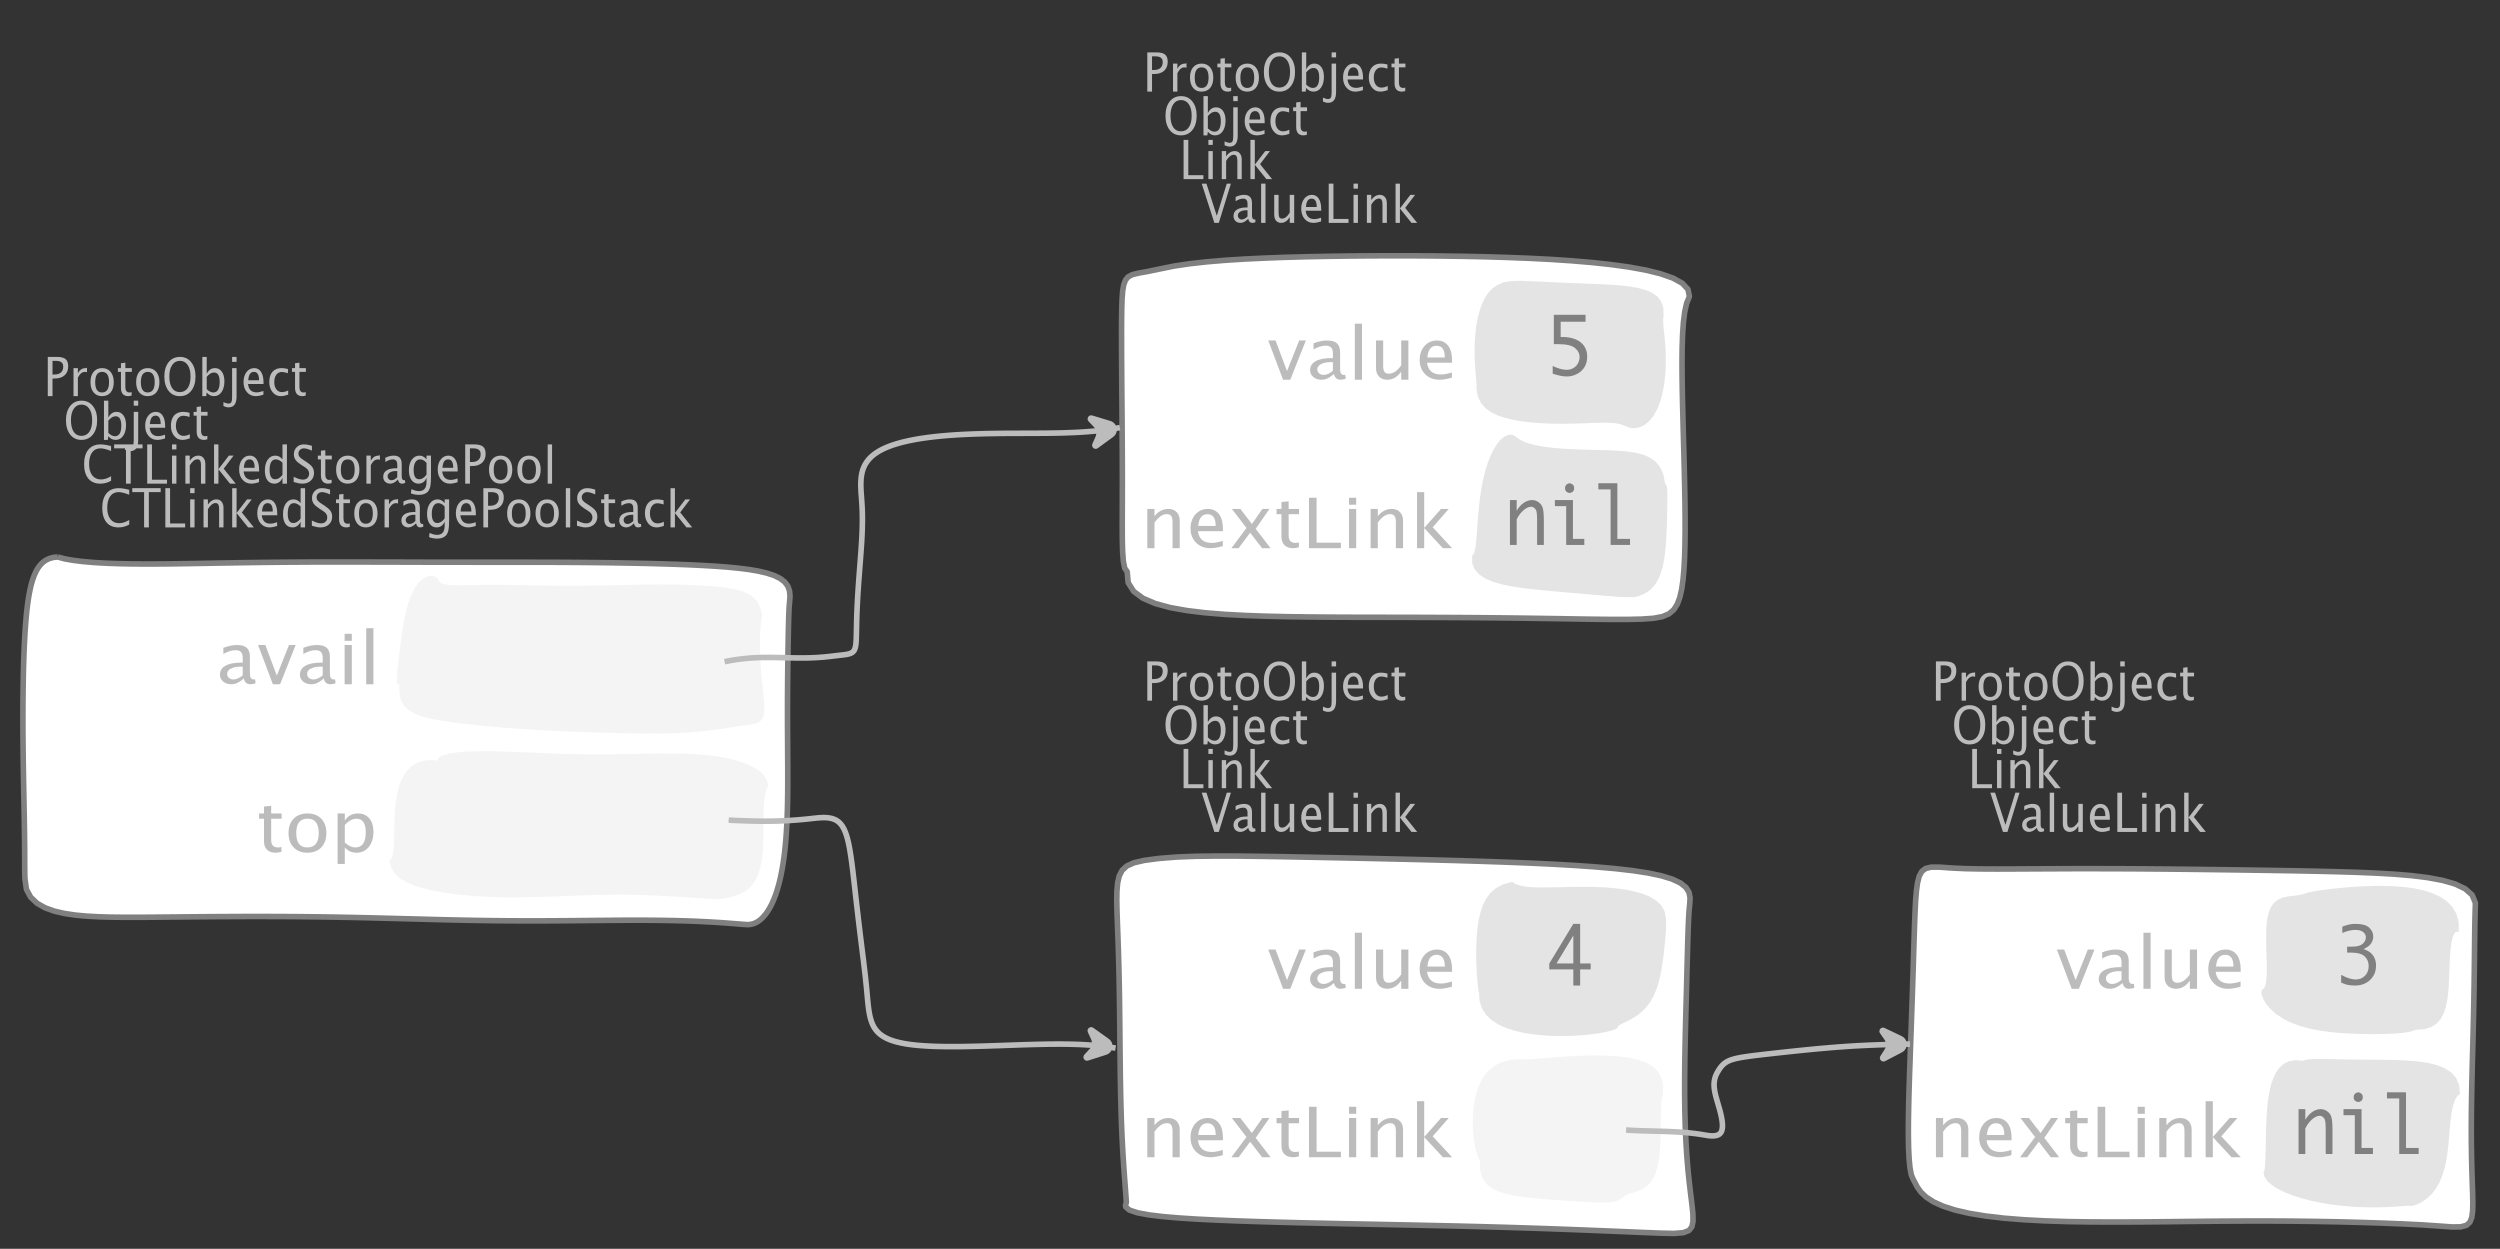 <?xml version="1.0" encoding="UTF-8"?>
<svg xmlns="http://www.w3.org/2000/svg" xmlns:xlink="http://www.w3.org/1999/xlink" width="445.894pt" height="222.73pt" viewBox="0 0 445.894 222.73" version="1.1">
<rect x="0" y="0" width="445.894" height="222.73" fill="#333333" stroke="none"/>
<defs>
<g>
<symbol overflow="visible" id="glyph0-0">
<path style="stroke:none;" d="M 1.031 0 L 1.031 -5.25 L 5.25 -5.25 L 5.25 0 Z M 1.281 -0.25 L 5 -0.25 L 5 -5 L 1.281 -5 Z M 1.281 -0.25 "/>
</symbol>
<symbol overflow="visible" id="glyph0-1">
<path style="stroke:none;" d="M 0.766 0 L 0.766 -7 L 2.391 -7 C 3.109 -7 3.625 -6.867 3.938 -6.609 C 4.25 -6.348 4.406 -5.914 4.406 -5.312 C 4.406 -4.633 4.191 -4.102 3.766 -3.719 C 3.336 -3.332 2.742 -3.141 1.984 -3.141 L 1.609 -3.141 L 1.609 0 Z M 1.609 -3.859 L 1.953 -3.859 C 2.453 -3.859 2.836 -3.977 3.109 -4.219 C 3.379 -4.469 3.516 -4.812 3.516 -5.25 C 3.516 -5.625 3.406 -5.891 3.188 -6.047 C 2.977 -6.211 2.625 -6.297 2.125 -6.297 L 1.609 -6.297 Z M 1.609 -3.859 "/>
</symbol>
<symbol overflow="visible" id="glyph0-2">
<path style="stroke:none;" d="M 0.797 0 L 0.797 -5 L 1.578 -5 L 1.578 -4.062 C 1.891 -4.688 2.348 -5 2.953 -5 C 3.035 -5 3.117 -5.023 3.203 -5.078 L 3.203 -4.25 C 3.066 -4.301 2.945 -4.328 2.844 -4.328 C 2.344 -4.328 1.922 -3.984 1.578 -3.297 L 1.578 0 Z M 0.797 0 "/>
</symbol>
<symbol overflow="visible" id="glyph0-3">
<path style="stroke:none;" d="M 2.5 0 C 1.875 0 1.375 -0.223 1 -0.672 C 0.633 -1.129 0.453 -1.738 0.453 -2.5 C 0.453 -3.27 0.633 -3.879 1 -4.328 C 1.375 -4.773 1.883 -5 2.531 -5 C 3.164 -5 3.672 -4.773 4.047 -4.328 C 4.422 -3.879 4.609 -3.27 4.609 -2.5 C 4.609 -1.719 4.422 -1.102 4.047 -0.656 C 3.672 -0.219 3.156 0 2.5 0 Z M 2.516 -0.656 C 3.348 -0.656 3.766 -1.27 3.766 -2.5 C 3.766 -3.719 3.352 -4.328 2.531 -4.328 C 1.707 -4.328 1.297 -3.711 1.297 -2.484 C 1.297 -1.266 1.703 -0.656 2.516 -0.656 Z M 2.516 -0.656 "/>
</symbol>
<symbol overflow="visible" id="glyph0-4">
<path style="stroke:none;" d="M 2.109 0 C 1.703 0 1.383 -0.125 1.156 -0.375 C 0.938 -0.633 0.828 -0.992 0.828 -1.453 L 0.828 -4.328 L 0.281 -4.328 L 0.281 -5 L 0.828 -5 L 0.828 -5.875 L 1.609 -5.969 L 1.609 -5 L 2.766 -5 L 2.766 -4.328 L 1.609 -4.328 L 1.609 -1.625 C 1.609 -0.977 1.859 -0.656 2.359 -0.656 C 2.461 -0.656 2.586 -0.676 2.734 -0.719 L 2.734 -0.109 C 2.492 -0.035 2.285 0 2.109 0 Z M 2.109 0 "/>
</symbol>
<symbol overflow="visible" id="glyph0-5">
<path style="stroke:none;" d="M 3.172 0 C 2.336 0 1.672 -0.316 1.172 -0.953 C 0.672 -1.598 0.422 -2.445 0.422 -3.5 C 0.422 -4.562 0.672 -5.41 1.172 -6.047 C 1.68 -6.68 2.359 -7 3.203 -7 C 4.047 -7 4.719 -6.68 5.219 -6.047 C 5.727 -5.41 5.984 -4.566 5.984 -3.516 C 5.984 -2.441 5.727 -1.586 5.219 -0.953 C 4.719 -0.316 4.035 0 3.172 0 Z M 3.172 -0.719 C 3.785 -0.719 4.258 -0.961 4.594 -1.453 C 4.926 -1.941 5.094 -2.629 5.094 -3.516 C 5.094 -4.391 4.922 -5.07 4.578 -5.562 C 4.242 -6.051 3.785 -6.297 3.203 -6.297 C 2.609 -6.297 2.145 -6.047 1.812 -5.547 C 1.477 -5.055 1.312 -4.379 1.312 -3.516 C 1.312 -2.641 1.473 -1.953 1.797 -1.453 C 2.129 -0.961 2.586 -0.719 3.172 -0.719 Z M 3.172 -0.719 "/>
</symbol>
<symbol overflow="visible" id="glyph0-6">
<path style="stroke:none;" d="M 0.797 0 L 0.797 -7 L 1.578 -7 L 1.578 -3.969 C 1.91 -4.656 2.398 -5 3.047 -5 C 3.566 -5 3.977 -4.785 4.281 -4.359 C 4.582 -3.941 4.734 -3.367 4.734 -2.641 C 4.734 -1.848 4.562 -1.207 4.219 -0.719 C 3.883 -0.238 3.438 0 2.875 0 C 2.352 0 1.922 -0.219 1.578 -0.656 L 1.484 0 Z M 1.578 -1.25 C 1.984 -0.852 2.375 -0.656 2.75 -0.656 C 3.508 -0.656 3.891 -1.285 3.891 -2.547 C 3.891 -3.66 3.551 -4.219 2.875 -4.219 C 2.438 -4.219 2.004 -3.957 1.578 -3.438 Z M 1.578 -1.25 "/>
</symbol>
<symbol overflow="visible" id="glyph0-7">
<path style="stroke:none;" d="M -0.625 1.766 L -0.625 1.062 C -0.25 1.238 0.031 1.328 0.219 1.328 C 0.5 1.328 0.688 1.242 0.781 1.078 C 0.875 0.91 0.922 0.57 0.922 0.062 L 0.922 -5 L 1.719 -5 L 1.719 0.047 C 1.719 1.348 1.242 2 0.297 2 C 0.016 2 -0.289 1.922 -0.625 1.766 Z M 0.922 -6.109 L 0.922 -7 L 1.719 -7 L 1.719 -6.109 Z M 0.922 -6.109 "/>
</symbol>
<symbol overflow="visible" id="glyph0-8">
<path style="stroke:none;" d="M 4 -0.266 C 3.469 -0.086 3.008 0 2.625 0 C 1.988 0 1.469 -0.234 1.062 -0.703 C 0.656 -1.172 0.453 -1.773 0.453 -2.516 C 0.453 -3.242 0.629 -3.836 0.984 -4.297 C 1.336 -4.766 1.797 -5 2.359 -5 C 2.879 -5 3.285 -4.773 3.578 -4.328 C 3.867 -3.891 4.016 -3.27 4.016 -2.469 L 4.016 -2.172 L 1.25 -2.172 C 1.363 -1.172 1.875 -0.672 2.781 -0.672 C 3.102 -0.672 3.508 -0.754 4 -0.922 Z M 1.297 -2.828 L 3.219 -2.828 C 3.219 -3.828 2.914 -4.328 2.312 -4.328 C 1.695 -4.328 1.359 -3.828 1.297 -2.828 Z M 1.297 -2.828 "/>
</symbol>
<symbol overflow="visible" id="glyph0-9">
<path style="stroke:none;" d="M 2.5 0 C 1.906 0 1.414 -0.238 1.031 -0.719 C 0.645 -1.195 0.453 -1.797 0.453 -2.516 C 0.453 -3.297 0.641 -3.906 1.016 -4.344 C 1.398 -4.781 1.941 -5 2.641 -5 C 2.973 -5 3.352 -4.945 3.781 -4.844 L 3.781 -4.094 C 3.332 -4.238 2.969 -4.312 2.688 -4.312 C 2.281 -4.312 1.953 -4.145 1.703 -3.812 C 1.461 -3.488 1.344 -3.051 1.344 -2.5 C 1.344 -1.969 1.469 -1.535 1.719 -1.203 C 1.969 -0.879 2.297 -0.719 2.703 -0.719 C 3.066 -0.719 3.441 -0.816 3.828 -1.016 L 3.828 -0.266 C 3.316 -0.086 2.875 0 2.5 0 Z M 2.5 0 "/>
</symbol>
<symbol overflow="visible" id="glyph0-10">
<path style="stroke:none;" d="M 0.766 0 L 0.766 -7 L 1.609 -7 L 1.609 -0.703 L 4.297 -0.703 L 4.297 0 Z M 0.766 0 "/>
</symbol>
<symbol overflow="visible" id="glyph0-11">
<path style="stroke:none;" d="M 0.797 0 L 0.797 -5 L 1.578 -5 L 1.578 0 Z M 0.797 -6.109 L 0.797 -7 L 1.578 -7 L 1.578 -6.109 Z M 0.797 -6.109 "/>
</symbol>
<symbol overflow="visible" id="glyph0-12">
<path style="stroke:none;" d="M 0.797 0 L 0.797 -5 L 1.578 -5 L 1.578 -4.078 C 2.004 -4.691 2.52 -5 3.125 -5 C 3.5 -5 3.797 -4.863 4.016 -4.594 C 4.242 -4.32 4.359 -3.961 4.359 -3.516 L 4.359 0 L 3.578 0 L 3.578 -3.297 C 3.578 -3.672 3.523 -3.938 3.422 -4.094 C 3.328 -4.258 3.172 -4.344 2.953 -4.344 C 2.473 -4.344 2.016 -3.977 1.578 -3.25 L 1.578 0 Z M 0.797 0 "/>
</symbol>
<symbol overflow="visible" id="glyph0-13">
<path style="stroke:none;" d="M 0.797 0 L 0.797 -7 L 1.578 -7 L 1.578 -2.578 L 3.438 -5 L 4.281 -5 L 2.516 -2.672 L 4.656 0 L 3.641 0 L 1.578 -2.562 L 1.578 0 Z M 0.797 0 "/>
</symbol>
<symbol overflow="visible" id="glyph0-14">
<path style="stroke:none;" d="M 2.391 0 L 0.141 -7 L 0.984 -7 L 2.828 -1.266 L 4.609 -7 L 5.344 -7 L 3.188 0 Z M 2.391 0 "/>
</symbol>
<symbol overflow="visible" id="glyph0-15">
<path style="stroke:none;" d="M 3.047 -0.734 C 2.566 -0.242 2.109 0 1.672 0 C 1.305 0 1.004 -0.113 0.766 -0.344 C 0.535 -0.57 0.422 -0.867 0.422 -1.234 C 0.422 -1.723 0.617 -2.098 1.016 -2.359 C 1.41 -2.617 1.984 -2.75 2.734 -2.75 L 2.922 -2.75 L 2.922 -3.406 C 2.922 -4.02 2.66 -4.328 2.141 -4.328 C 1.723 -4.328 1.273 -4.172 0.797 -3.859 L 0.797 -4.625 C 1.328 -4.875 1.828 -5 2.297 -5 C 2.785 -5 3.145 -4.875 3.375 -4.625 C 3.602 -4.383 3.719 -4.016 3.719 -3.516 L 3.719 -1.359 C 3.719 -0.859 3.859 -0.609 4.141 -0.609 C 4.172 -0.609 4.223 -0.613 4.297 -0.625 L 4.344 -0.141 C 4.164 -0.047 3.969 0 3.75 0 C 3.383 0 3.148 -0.242 3.047 -0.734 Z M 2.922 -1.141 L 2.922 -2.25 L 2.656 -2.25 C 2.227 -2.25 1.879 -2.16 1.609 -1.984 C 1.336 -1.816 1.203 -1.598 1.203 -1.328 C 1.203 -1.117 1.27 -0.945 1.406 -0.812 C 1.539 -0.676 1.703 -0.609 1.891 -0.609 C 2.223 -0.609 2.566 -0.785 2.922 -1.141 Z M 2.922 -1.141 "/>
</symbol>
<symbol overflow="visible" id="glyph0-16">
<path style="stroke:none;" d="M 0.797 0 L 0.797 -7 L 1.578 -7 L 1.578 0 Z M 0.797 0 "/>
</symbol>
<symbol overflow="visible" id="glyph0-17">
<path style="stroke:none;" d="M 3.516 0 L 3.516 -1.031 C 3.098 -0.344 2.586 0 1.984 0 C 1.609 0 1.305 -0.129 1.078 -0.391 C 0.859 -0.66 0.75 -1.023 0.75 -1.484 L 0.75 -5 L 1.531 -5 L 1.531 -1.781 C 1.531 -1.406 1.578 -1.141 1.672 -0.984 C 1.773 -0.836 1.938 -0.766 2.156 -0.766 C 2.633 -0.766 3.086 -1.117 3.516 -1.828 L 3.516 -5 L 4.312 -5 L 4.312 0 Z M 3.516 0 "/>
</symbol>
<symbol overflow="visible" id="glyph0-18">
<path style="stroke:none;" d="M 3.312 0 C 2.395 0 1.68 -0.301 1.172 -0.906 C 0.672 -1.52 0.422 -2.383 0.422 -3.5 C 0.422 -4.602 0.676 -5.461 1.188 -6.078 C 1.695 -6.691 2.422 -7 3.359 -7 C 3.891 -7 4.516 -6.898 5.234 -6.703 L 5.234 -5.828 C 4.422 -6.141 3.789 -6.297 3.344 -6.297 C 2.695 -6.297 2.195 -6.051 1.844 -5.562 C 1.488 -5.07 1.312 -4.379 1.312 -3.484 C 1.312 -2.641 1.5 -1.973 1.875 -1.484 C 2.258 -0.992 2.773 -0.75 3.422 -0.75 C 3.992 -0.75 4.598 -0.941 5.234 -1.328 L 5.234 -0.516 C 4.648 -0.172 4.008 0 3.312 0 Z M 3.312 0 "/>
</symbol>
<symbol overflow="visible" id="glyph0-19">
<path style="stroke:none;" d="M 2.188 0 L 2.188 -6.297 L 0.078 -6.297 L 0.078 -7 L 5.141 -7 L 5.141 -6.297 L 3.031 -6.297 L 3.031 0 Z M 2.188 0 "/>
</symbol>
<symbol overflow="visible" id="glyph0-20">
<path style="stroke:none;" d="M 3.594 0 L 3.594 -1.031 C 3.27 -0.344 2.785 0 2.141 0 C 1.609 0 1.191 -0.207 0.891 -0.625 C 0.598 -1.039 0.453 -1.617 0.453 -2.359 C 0.453 -3.148 0.617 -3.785 0.953 -4.266 C 1.297 -4.754 1.75 -5 2.312 -5 C 2.82 -5 3.25 -4.773 3.594 -4.328 L 3.594 -7 L 4.391 -7 L 4.391 0 Z M 3.594 -3.734 C 3.188 -4.129 2.797 -4.328 2.422 -4.328 C 1.672 -4.328 1.297 -3.695 1.297 -2.438 C 1.297 -1.332 1.629 -0.781 2.297 -0.781 C 2.742 -0.781 3.176 -1.039 3.594 -1.562 Z M 3.594 -3.734 "/>
</symbol>
<symbol overflow="visible" id="glyph0-21">
<path style="stroke:none;" d="M 1.938 0 C 1.531 0 1.02 -0.098 0.406 -0.297 L 0.406 -1.234 C 1.07 -0.891 1.617 -0.719 2.047 -0.719 C 2.379 -0.719 2.645 -0.812 2.844 -1 C 3.051 -1.195 3.156 -1.453 3.156 -1.766 C 3.156 -2.035 3.086 -2.258 2.953 -2.438 C 2.828 -2.625 2.586 -2.828 2.234 -3.047 L 1.812 -3.312 C 1.312 -3.633 0.957 -3.938 0.75 -4.219 C 0.539 -4.508 0.438 -4.848 0.438 -5.234 C 0.438 -5.742 0.602 -6.164 0.938 -6.5 C 1.27 -6.832 1.691 -7 2.203 -7 C 2.66 -7 3.145 -6.914 3.656 -6.75 L 3.656 -5.891 C 3.031 -6.16 2.562 -6.297 2.25 -6.297 C 1.957 -6.297 1.719 -6.207 1.531 -6.031 C 1.344 -5.852 1.25 -5.633 1.25 -5.375 C 1.25 -5.156 1.316 -4.957 1.453 -4.781 C 1.586 -4.613 1.844 -4.41 2.219 -4.172 L 2.641 -3.906 C 3.148 -3.57 3.508 -3.258 3.719 -2.969 C 3.926 -2.676 4.031 -2.328 4.031 -1.922 C 4.031 -1.348 3.836 -0.883 3.453 -0.531 C 3.066 -0.176 2.562 0 1.938 0 Z M 1.938 0 "/>
</symbol>
<symbol overflow="visible" id="glyph0-22">
<path style="stroke:none;" d="M 0.812 1.734 L 0.906 0.969 C 1.363 1.207 1.812 1.328 2.25 1.328 C 3.145 1.328 3.594 0.789 3.594 -0.281 L 3.594 -1.047 C 3.301 -0.348 2.82 0 2.156 0 C 1.633 0 1.219 -0.219 0.906 -0.656 C 0.602 -1.094 0.453 -1.676 0.453 -2.406 C 0.453 -3.176 0.625 -3.801 0.969 -4.281 C 1.32 -4.758 1.781 -5 2.344 -5 C 2.82 -5 3.238 -4.773 3.594 -4.328 L 3.594 -5 L 4.391 -5 L 4.391 -1.328 C 4.391 -0.535 4.352 0.047 4.281 0.422 C 4.207 0.805 4.078 1.117 3.891 1.359 C 3.535 1.785 2.992 2 2.266 2 C 1.754 2 1.27 1.91 0.812 1.734 Z M 3.594 -1.609 L 3.594 -3.703 C 3.25 -4.117 2.867 -4.328 2.453 -4.328 C 2.086 -4.328 1.801 -4.156 1.594 -3.812 C 1.395 -3.477 1.297 -3.02 1.297 -2.438 C 1.297 -1.332 1.629 -0.781 2.297 -0.781 C 2.754 -0.781 3.188 -1.055 3.594 -1.609 Z M 3.594 -1.609 "/>
</symbol>
<symbol overflow="visible" id="glyph1-0">
<path style="stroke:none;" d="M 1.594 0 L 1.594 -8.422 L 8.422 -8.422 L 8.422 0 Z M 2 -0.422 L 8 -0.422 L 8 -8 L 2 -8 Z M 2 -0.422 "/>
</symbol>
<symbol overflow="visible" id="glyph1-1">
<path style="stroke:none;" d="M 2.75 0 L 0.109 -7 L 1.406 -7 L 3.453 -1.547 L 5.625 -7 L 6.812 -7 L 4.031 0 Z M 2.75 0 "/>
</symbol>
<symbol overflow="visible" id="glyph1-2">
<path style="stroke:none;" d="M 4.922 -1.031 C 4.16 -0.344 3.422 0 2.703 0 C 2.117 0 1.633 -0.16 1.25 -0.484 C 0.863 -0.805 0.672 -1.219 0.672 -1.719 C 0.672 -2.406 0.992 -2.93 1.641 -3.297 C 2.285 -3.672 3.219 -3.859 4.438 -3.859 L 4.734 -3.859 L 4.734 -4.766 C 4.734 -5.641 4.312 -6.078 3.469 -6.078 C 2.789 -6.078 2.062 -5.852 1.281 -5.406 L 1.281 -6.5 C 2.145 -6.832 2.953 -7 3.703 -7 C 4.492 -7 5.078 -6.832 5.453 -6.5 C 5.828 -6.164 6.016 -5.641 6.016 -4.922 L 6.016 -1.891 C 6.016 -1.203 6.242 -0.859 6.703 -0.859 C 6.754 -0.859 6.832 -0.863 6.938 -0.875 L 7.031 -0.203 C 6.738 -0.066 6.422 0 6.078 0 C 5.473 0 5.086 -0.344 4.922 -1.031 Z M 4.734 -1.594 L 4.734 -3.141 L 4.312 -3.141 C 3.602 -3.141 3.031 -3.02 2.594 -2.781 C 2.164 -2.551 1.953 -2.238 1.953 -1.844 C 1.953 -1.57 2.062 -1.336 2.281 -1.141 C 2.5 -0.953 2.766 -0.859 3.078 -0.859 C 3.609 -0.859 4.16 -1.102 4.734 -1.594 Z M 4.734 -1.594 "/>
</symbol>
<symbol overflow="visible" id="glyph1-3">
<path style="stroke:none;" d="M 1.281 0 L 1.281 -10 L 2.562 -10 L 2.562 0 Z M 1.281 0 "/>
</symbol>
<symbol overflow="visible" id="glyph1-4">
<path style="stroke:none;" d="M 5.703 0 L 5.703 -1.453 C 5.016 -0.484 4.188 0 3.219 0 C 2.602 0 2.113 -0.188 1.75 -0.562 C 1.383 -0.938 1.203 -1.445 1.203 -2.094 L 1.203 -7 L 2.484 -7 L 2.484 -2.484 C 2.484 -1.973 2.562 -1.609 2.719 -1.391 C 2.875 -1.18 3.129 -1.078 3.484 -1.078 C 4.266 -1.078 5.004 -1.57 5.703 -2.562 L 5.703 -7 L 6.984 -7 L 6.984 0 Z M 5.703 0 "/>
</symbol>
<symbol overflow="visible" id="glyph1-5">
<path style="stroke:none;" d="M 6.469 -0.375 C 5.602 -0.125 4.863 0 4.25 0 C 3.207 0 2.359 -0.328 1.703 -0.984 C 1.047 -1.641 0.719 -2.484 0.719 -3.516 C 0.719 -4.535 1.004 -5.367 1.578 -6.016 C 2.16 -6.672 2.906 -7 3.812 -7 C 4.664 -7 5.328 -6.688 5.797 -6.062 C 6.266 -5.445 6.5 -4.566 6.5 -3.422 L 6.484 -3.031 L 2.031 -3.031 C 2.219 -1.633 3.039 -0.938 4.5 -0.938 C 5.031 -0.938 5.688 -1.055 6.469 -1.297 Z M 2.094 -3.969 L 5.203 -3.969 C 5.203 -5.363 4.711 -6.062 3.734 -6.062 C 2.754 -6.062 2.207 -5.363 2.094 -3.969 Z M 2.094 -3.969 "/>
</symbol>
<symbol overflow="visible" id="glyph1-6">
<path style="stroke:none;" d="M 1.281 0 L 1.281 -7 L 2.562 -7 L 2.562 -5.703 C 3.238 -6.566 4.066 -7 5.047 -7 C 5.66 -7 6.148 -6.812 6.516 -6.438 C 6.879 -6.062 7.062 -5.555 7.062 -4.922 L 7.062 0 L 5.781 0 L 5.781 -4.625 C 5.781 -5.145 5.703 -5.516 5.547 -5.734 C 5.391 -5.961 5.133 -6.078 4.781 -6.078 C 4 -6.078 3.258 -5.566 2.562 -4.547 L 2.562 0 Z M 1.281 0 "/>
</symbol>
<symbol overflow="visible" id="glyph1-7">
<path style="stroke:none;" d="M 0.578 0 L 3.266 -3.609 L 0.656 -7 L 2.172 -7 L 4.234 -4.312 L 6.109 -7 L 7.359 -7 L 4.906 -3.453 L 7.562 0 L 6.047 0 L 3.922 -2.766 L 1.859 0 Z M 0.578 0 "/>
</symbol>
<symbol overflow="visible" id="glyph1-8">
<path style="stroke:none;" d="M 3.406 0 C 2.75 0 2.238 -0.176 1.875 -0.531 C 1.508 -0.895 1.328 -1.398 1.328 -2.047 L 1.328 -6.062 L 0.453 -6.062 L 0.453 -7 L 1.328 -7 L 1.328 -8.234 L 2.609 -8.359 L 2.609 -7 L 4.469 -7 L 4.469 -6.062 L 2.609 -6.062 L 2.609 -2.281 C 2.609 -1.383 3.008 -0.938 3.812 -0.938 C 3.977 -0.938 4.188 -0.961 4.438 -1.016 L 4.438 -0.156 C 4.039 -0.051 3.695 0 3.406 0 Z M 3.406 0 "/>
</symbol>
<symbol overflow="visible" id="glyph1-9">
<path style="stroke:none;" d="M 1.25 0 L 1.25 -9 L 2.609 -9 L 2.609 -0.984 L 6.938 -0.984 L 6.938 0 Z M 1.25 0 "/>
</symbol>
<symbol overflow="visible" id="glyph1-10">
<path style="stroke:none;" d="M 1.281 0 L 1.281 -7 L 2.562 -7 L 2.562 0 Z M 1.281 -7.75 L 1.281 -9 L 2.562 -9 L 2.562 -7.75 Z M 1.281 -7.75 "/>
</symbol>
<symbol overflow="visible" id="glyph1-11">
<path style="stroke:none;" d="M 1.281 0 L 1.281 -10 L 2.562 -10 L 2.562 -3.609 L 5.562 -7 L 6.938 -7 L 4.078 -3.734 L 7.531 0 L 5.891 0 L 2.562 -3.594 L 2.562 0 Z M 1.281 0 "/>
</symbol>
<symbol overflow="visible" id="glyph1-12">
<path style="stroke:none;" d="M 4.047 0 C 3.035 0 2.227 -0.316 1.625 -0.953 C 1.02 -1.586 0.719 -2.438 0.719 -3.5 C 0.719 -4.582 1.02 -5.438 1.625 -6.062 C 2.227 -6.688 3.051 -7 4.094 -7 C 5.133 -7 5.957 -6.688 6.562 -6.062 C 7.164 -5.438 7.469 -4.586 7.469 -3.516 C 7.469 -2.422 7.16 -1.562 6.547 -0.938 C 5.941 -0.312 5.109 0 4.047 0 Z M 4.062 -0.938 C 5.426 -0.938 6.109 -1.797 6.109 -3.516 C 6.109 -5.223 5.438 -6.078 4.094 -6.078 C 2.758 -6.078 2.094 -5.219 2.094 -3.5 C 2.094 -1.789 2.75 -0.938 4.062 -0.938 Z M 4.062 -0.938 "/>
</symbol>
<symbol overflow="visible" id="glyph1-13">
<path style="stroke:none;" d="M 1.281 2 L 1.281 -7 L 2.562 -7 L 2.562 -5.703 C 3.082 -6.566 3.867 -7 4.922 -7 C 5.773 -7 6.445 -6.707 6.938 -6.125 C 7.426 -5.539 7.672 -4.738 7.672 -3.719 C 7.672 -2.602 7.391 -1.703 6.828 -1.016 C 6.273 -0.336 5.551 0 4.656 0 C 3.812 0 3.113 -0.312 2.562 -0.938 L 2.562 2 Z M 2.562 -1.797 C 3.219 -1.223 3.848 -0.938 4.453 -0.938 C 5.68 -0.938 6.297 -1.844 6.297 -3.656 C 6.297 -5.258 5.75 -6.062 4.656 -6.062 C 3.938 -6.062 3.238 -5.688 2.562 -4.938 Z M 2.562 -1.797 "/>
</symbol>
<symbol overflow="visible" id="glyph2-0">
<path style="stroke:none;" d="M 5.891 0 L 0.953 0 L 0.953 -10.047 L 5.891 -10.047 Z M 4.922 -9.078 L 1.938 -9.078 L 1.938 -0.969 L 4.922 -0.969 Z M 4.922 -9.078 "/>
</symbol>
<symbol overflow="visible" id="glyph2-1">
<path style="stroke:none;" d="M 0.938 -0.516 L 0.938 -1.906 C 1.938 -1.352 2.801 -1.078 3.531 -1.078 C 4.195 -1.078 4.75 -1.301 5.188 -1.75 C 5.625 -2.207 5.844 -2.781 5.844 -3.469 C 5.844 -4.176 5.602 -4.754 5.125 -5.203 C 4.645 -5.648 3.828 -5.875 2.672 -5.875 L 2 -5.875 L 2 -6.938 L 2.938 -6.938 C 3.781 -6.938 4.391 -7.102 4.766 -7.438 C 5.148 -7.781 5.344 -8.16 5.344 -8.578 C 5.344 -8.953 5.188 -9.27 4.875 -9.531 C 4.562 -9.789 4.086 -9.922 3.453 -9.922 C 2.734 -9.922 1.961 -9.738 1.141 -9.375 L 1.141 -10.5 C 1.961 -10.832 2.719 -11 3.406 -11 C 4.633 -11 5.484 -10.77 5.953 -10.312 C 6.422 -9.852 6.656 -9.332 6.656 -8.75 C 6.656 -8.312 6.531 -7.898 6.281 -7.516 C 6.031 -7.129 5.57 -6.789 4.906 -6.5 C 5.5 -6.312 5.941 -6.078 6.234 -5.797 C 6.535 -5.523 6.766 -5.203 6.922 -4.828 C 7.078 -4.453 7.156 -4.031 7.156 -3.562 C 7.156 -2.531 6.801 -1.676 6.094 -1 C 5.395 -0.332 4.492 0 3.391 0 C 3.066 0 2.711 -0.023 2.328 -0.078 C 1.953 -0.129 1.488 -0.273 0.938 -0.516 Z M 0.938 -0.516 "/>
</symbol>
<symbol overflow="visible" id="glyph2-2">
<path style="stroke:none;" d="M 1.016 0 L 1.016 -8 L 2.219 -8 L 2.219 -6.094 C 2.562 -6.695 2.977 -7.164 3.469 -7.5 C 3.957 -7.832 4.453 -8 4.953 -8 C 5.379 -8 5.766 -7.875 6.109 -7.625 C 6.461 -7.383 6.707 -7.066 6.844 -6.672 C 6.988 -6.273 7.062 -5.5 7.062 -4.344 L 7.062 0 L 5.859 0 L 5.859 -4.516 C 5.859 -5.254 5.82 -5.742 5.75 -5.984 C 5.688 -6.223 5.562 -6.422 5.375 -6.578 C 5.195 -6.734 5.004 -6.812 4.797 -6.812 C 4.367 -6.812 3.91 -6.598 3.422 -6.172 C 2.93 -5.742 2.531 -5.203 2.219 -4.547 L 2.219 0 Z M 1.016 0 "/>
</symbol>
<symbol overflow="visible" id="glyph2-3">
<path style="stroke:none;" d="M 3.047 0 L 3.047 -6.922 L 1.031 -6.922 L 1.031 -8 L 4.25 -8 L 4.25 -1.078 L 6.281 -1.078 L 6.281 0 Z M 2.844 -10.125 C 2.844 -10.414 2.938 -10.633 3.125 -10.781 C 3.312 -10.926 3.488 -11 3.656 -11 C 3.82 -11 4 -10.926 4.188 -10.781 C 4.375 -10.633 4.469 -10.414 4.469 -10.125 C 4.469 -9.832 4.375 -9.613 4.188 -9.469 C 4 -9.332 3.82 -9.266 3.656 -9.266 C 3.488 -9.266 3.312 -9.332 3.125 -9.469 C 2.938 -9.613 2.844 -9.832 2.844 -10.125 Z M 2.844 -10.125 "/>
</symbol>
<symbol overflow="visible" id="glyph2-4">
<path style="stroke:none;" d="M 2.969 0 L 2.969 -9.906 L 0.781 -9.906 L 0.781 -11 L 4.172 -11 L 4.172 -1.078 L 6.438 -1.078 L 6.438 0 Z M 2.969 0 "/>
</symbol>
<symbol overflow="visible" id="glyph2-5">
<path style="stroke:none;" d="M 1.219 -5.766 L 1.219 -11 L 6.875 -11 L 6.875 -9.766 L 2.438 -9.766 L 2.438 -7.047 L 2.641 -7.047 C 4.098 -7.047 5.219 -6.727 6 -6.094 C 6.781 -5.469 7.172 -4.613 7.172 -3.531 C 7.172 -2.852 7.016 -2.242 6.703 -1.703 C 6.391 -1.172 5.941 -0.754 5.359 -0.453 C 4.785 -0.148 4.172 0 3.516 0 C 2.867 0 2.035 -0.164 1.016 -0.5 L 1.016 -1.891 C 1.391 -1.691 1.801 -1.523 2.25 -1.391 C 2.707 -1.254 3.129 -1.188 3.516 -1.188 C 3.898 -1.188 4.273 -1.281 4.641 -1.469 C 5.016 -1.664 5.301 -1.945 5.5 -2.312 C 5.707 -2.688 5.812 -3.066 5.812 -3.453 C 5.812 -4.098 5.531 -4.645 4.969 -5.094 C 4.414 -5.539 3.43 -5.766 2.016 -5.766 Z M 1.219 -5.766 "/>
</symbol>
<symbol overflow="visible" id="glyph2-6">
<path style="stroke:none;" d="M 4.594 0 L 4.594 -2.875 L 0.312 -2.875 L 0.312 -3.938 L 4.594 -11 L 5.812 -11 L 5.812 -3.938 L 7.688 -3.938 L 7.688 -2.875 L 5.812 -2.875 L 5.812 0 Z M 4.594 -3.938 L 4.594 -8.922 L 1.594 -3.938 Z M 4.594 -3.938 "/>
</symbol>
</g>
</defs>
<g id="surface130100">
<g style="fill:rgb(74.096%,73.705%,73.705%);fill-opacity:1;">
  <use xlink:href="#glyph0-1" x="344.521" y="124.97"/>
  <use xlink:href="#glyph0-2" x="349.076" y="124.97"/>
  <use xlink:href="#glyph0-3" x="352.448" y="124.97"/>
  <use xlink:href="#glyph0-4" x="357.51" y="124.97"/>
  <use xlink:href="#glyph0-3" x="360.592" y="124.97"/>
  <use xlink:href="#glyph0-5" x="365.653" y="124.97"/>
  <use xlink:href="#glyph0-6" x="372.055" y="124.97"/>
  <use xlink:href="#glyph0-7" x="377.242" y="124.97"/>
  <use xlink:href="#glyph0-8" x="379.748" y="124.97"/>
  <use xlink:href="#glyph0-9" x="384.339" y="124.97"/>
  <use xlink:href="#glyph0-4" x="388.56" y="124.97"/>
</g>
<g style="fill:rgb(74.096%,73.705%,73.705%);fill-opacity:1;">
  <use xlink:href="#glyph0-5" x="348.107" y="132.774"/>
  <use xlink:href="#glyph0-6" x="354.509" y="132.774"/>
  <use xlink:href="#glyph0-7" x="359.695" y="132.774"/>
  <use xlink:href="#glyph0-8" x="362.202" y="132.774"/>
  <use xlink:href="#glyph0-9" x="366.793" y="132.774"/>
  <use xlink:href="#glyph0-4" x="371.014" y="132.774"/>
</g>
<g style="fill:rgb(74.096%,73.705%,73.705%);fill-opacity:1;">
  <use xlink:href="#glyph0-10" x="350.993" y="140.578"/>
  <use xlink:href="#glyph0-11" x="355.387" y="140.578"/>
  <use xlink:href="#glyph0-12" x="357.769" y="140.578"/>
  <use xlink:href="#glyph0-13" x="362.883" y="140.578"/>
</g>
<g style="fill:rgb(74.096%,73.705%,73.705%);fill-opacity:1;">
  <use xlink:href="#glyph0-14" x="354.853" y="148.382"/>
  <use xlink:href="#glyph0-15" x="360.241" y="148.382"/>
  <use xlink:href="#glyph0-16" x="364.791" y="148.382"/>
  <use xlink:href="#glyph0-17" x="367.173" y="148.382"/>
  <use xlink:href="#glyph0-8" x="372.288" y="148.382"/>
  <use xlink:href="#glyph0-10" x="376.879" y="148.382"/>
  <use xlink:href="#glyph0-11" x="381.272" y="148.382"/>
  <use xlink:href="#glyph0-12" x="383.654" y="148.382"/>
  <use xlink:href="#glyph0-13" x="388.768" y="148.382"/>
</g>
<path style="fill-rule:evenodd;fill:rgb(100%,100%,100%);fill-opacity:1;stroke-width:1;stroke-linecap:butt;stroke-linejoin:bevel;stroke:rgb(50.049%,50.049%,50.049%);stroke-opacity:1;stroke-miterlimit:10;" d="M -43.312 -31.651 L -45.441 -31.803 L -46.925 -31.807 L -47.937 -31.569 L -48.62 -31.038 L -49.074 -30.186 L -49.374 -29.018 L -49.574 -27.549 L -49.714 -25.811 L -49.816 -23.831 L -49.902 -21.647 L -49.98 -19.291 L -50.058 -16.799 L -50.136 -14.19 L -50.222 -11.495 L -50.312 -8.729 L -50.41 -5.92 L -50.507 -3.077 L -50.613 -0.217 L -50.71 2.638 L -50.808 5.47 L -50.894 8.255 L -50.96 10.962 L -51.003 13.556 L -51.011 15.998 L -50.972 18.232 L -50.878 20.205 L -50.718 21.845 L -50.488 23.08 L -50.171 23.837 L -49.831 24.466 L -49.406 25.275 L -48.765 26.166 L -47.816 27.06 L -46.495 27.912 L -44.773 28.685 L -42.644 29.369 L -40.113 29.947 L -37.21 30.423 L -33.964 30.802 L -30.417 31.084 L -26.617 31.283 L -22.597 31.412 L -18.413 31.474 L -14.093 31.49 L -9.683 31.474 L -5.21 31.435 L -0.706 31.384 L 3.809 31.341 L 8.309 31.314 L 12.774 31.306 L 17.188 31.33 L 21.52 31.38 L 25.751 31.459 L 29.837 31.564 L 33.739 31.689 L 37.399 31.837 L 40.743 32.005 L 43.688 32.205 L 45.962 32.369 L 47.512 32.349 L 48.524 32.08 L 49.141 31.525 L 49.481 30.669 L 49.633 29.509 L 49.665 28.06 L 49.63 26.345 L 49.563 24.384 L 49.493 22.212 L 49.438 19.861 L 49.399 17.361 L 49.391 14.74 L 49.407 12.029 L 49.446 9.255 L 49.501 6.435 L 49.567 3.595 L 49.641 0.748 L 49.715 -2.081 L 49.782 -4.885 L 49.84 -7.647 L 49.887 -10.35 L 49.922 -12.975 L 49.954 -15.502 L 49.977 -17.905 L 50.005 -20.151 L 50.036 -22.19 L 50.079 -23.975 L 50.126 -25.42 L 49.544 -26.842 L 48.294 -27.948 L 46.505 -28.799 L 44.274 -29.444 L 41.676 -29.928 L 38.786 -30.288 L 35.653 -30.553 L 32.321 -30.745 L 28.825 -30.889 L 25.2 -30.998 L 21.465 -31.084 L 17.649 -31.159 L 13.77 -31.221 L 9.84 -31.28 L 5.88 -31.334 L 1.907 -31.385 L -2.07 -31.432 L -6.031 -31.471 L -9.964 -31.502 L -13.855 -31.522 L -17.683 -31.53 L -21.437 -31.53 L -25.089 -31.514 L -28.62 -31.498 L -32.007 -31.479 L -35.21 -31.467 L -38.199 -31.483 L -40.917 -31.538 L -43.312 -31.651 " transform="matrix(1,0,0,1,391.382,186.467)"/>
<g style="fill:rgb(74.096%,73.705%,73.705%);fill-opacity:1;">
  <use xlink:href="#glyph1-1" x="366.755" y="176.358"/>
  <use xlink:href="#glyph1-2" x="373.656" y="176.358"/>
  <use xlink:href="#glyph1-3" x="381.019" y="176.358"/>
  <use xlink:href="#glyph1-4" x="384.873" y="176.358"/>
  <use xlink:href="#glyph1-5" x="393.148" y="176.358"/>
</g>
<path style=" stroke:none;fill-rule:evenodd;fill:rgb(74.096%,73.705%,73.705%);fill-opacity:0.4;" d="M 410.824 159.453 L 409.934 159.668 L 408.965 159.781 L 408 159.898 L 407.098 160.105 L 406.301 160.457 L 405.629 160.98 L 405.094 161.695 L 404.695 162.594 L 404.426 163.66 L 404.262 164.871 L 404.188 166.195 L 404.18 167.586 L 404.211 169.012 L 404.258 170.422 L 404.297 171.777 L 404.309 173.035 L 404.273 174.152 L 404.184 175.09 L 404.027 175.812 L 403.805 176.289 L 403.52 176.48 L 403.324 176.75 L 403.371 177.367 L 403.672 178.188 L 404.223 179.105 L 405.02 180.035 L 406.035 180.922 L 407.258 181.723 L 408.656 182.414 L 410.211 182.992 L 411.895 183.453 L 413.688 183.805 L 415.559 184.066 L 417.492 184.246 L 419.457 184.359 L 421.434 184.426 L 423.379 184.445 L 425.258 184.422 L 427.02 184.355 L 428.605 184.223 L 429.926 184.004 L 430.883 183.66 L 432.453 183.555 L 433.68 183.16 L 434.621 182.535 L 435.328 181.723 L 435.844 180.766 L 436.211 179.695 L 436.461 178.547 L 436.629 177.336 L 436.73 176.094 L 436.801 174.844 L 436.848 173.598 L 436.891 172.375 L 436.941 171.199 L 437.012 170.09 L 437.109 169.062 L 437.238 168.148 L 437.406 167.363 L 437.617 166.746 L 437.875 166.332 L 438.18 166.152 L 438.535 166.262 L 438.527 164.492 L 438.125 162.992 L 437.383 161.734 L 436.355 160.707 L 435.102 159.883 L 433.66 159.238 L 432.07 158.754 L 430.375 158.406 L 428.609 158.18 L 426.797 158.051 L 424.973 158.004 L 423.16 158.02 L 421.383 158.086 L 419.66 158.188 L 418.016 158.316 L 416.465 158.465 L 415.035 158.629 L 413.734 158.805 L 412.586 158.996 L 411.609 159.211 L 410.824 159.453 "/>
<g style="fill:rgb(50.049%,50.049%,50.049%);fill-opacity:1;">
  <use xlink:href="#glyph2-1" x="416.628" y="175.778"/>
</g>
<g style="fill:rgb(74.096%,73.705%,73.705%);fill-opacity:1;">
  <use xlink:href="#glyph1-6" x="344.007" y="206.402"/>
  <use xlink:href="#glyph1-5" x="352.282" y="206.402"/>
  <use xlink:href="#glyph1-7" x="359.71" y="206.402"/>
  <use xlink:href="#glyph1-8" x="367.887" y="206.402"/>
  <use xlink:href="#glyph1-9" x="372.874" y="206.402"/>
  <use xlink:href="#glyph1-10" x="379.984" y="206.402"/>
  <use xlink:href="#glyph1-6" x="383.838" y="206.402"/>
  <use xlink:href="#glyph1-11" x="392.113" y="206.402"/>
</g>
<path style=" stroke:none;fill-rule:evenodd;fill:rgb(74.096%,73.705%,73.705%);fill-opacity:0.4;" d="M 410.73 189.203 L 409.434 189.09 L 408.324 189.27 L 407.383 189.707 L 406.605 190.375 L 405.965 191.246 L 405.457 192.293 L 405.055 193.488 L 404.75 194.801 L 404.527 196.211 L 404.371 197.68 L 404.262 199.188 L 404.195 200.699 L 404.152 202.188 L 404.125 203.617 L 404.102 204.957 L 404.074 206.168 L 404.035 207.219 L 403.977 208.07 L 403.902 208.676 L 403.805 208.996 L 403.688 208.988 L 403.859 209.832 L 404.379 210.621 L 405.195 211.359 L 406.258 212.043 L 407.523 212.664 L 408.953 213.227 L 410.508 213.727 L 412.164 214.156 L 413.891 214.52 L 415.66 214.812 L 417.445 215.039 L 419.223 215.199 L 420.969 215.297 L 422.648 215.34 L 424.242 215.336 L 425.711 215.289 L 427.023 215.223 L 428.137 215.145 L 429.008 215.082 L 429.586 215.051 L 429.816 215.078 L 430.047 215.102 L 430.578 214.992 L 431.293 214.73 L 432.098 214.309 L 432.922 213.719 L 433.711 212.961 L 434.43 212.047 L 435.055 210.984 L 435.57 209.793 L 435.98 208.488 L 436.293 207.09 L 436.523 205.633 L 436.695 204.137 L 436.824 202.633 L 436.945 201.16 L 437.082 199.746 L 437.258 198.434 L 437.5 197.266 L 437.824 196.281 L 438.242 195.539 L 438.762 195.086 L 438.594 193.469 L 438.023 192.191 L 437.117 191.211 L 435.941 190.477 L 434.555 189.941 L 433.004 189.57 L 431.328 189.32 L 429.574 189.168 L 427.77 189.078 L 425.938 189.035 L 424.113 189.012 L 422.312 189 L 420.562 188.984 L 418.875 188.961 L 417.273 188.934 L 415.781 188.902 L 414.414 188.875 L 413.199 188.871 L 412.16 188.906 L 411.324 189.008 L 410.73 189.203 "/>
<g style="fill:rgb(50.049%,50.049%,50.049%);fill-opacity:1;">
  <use xlink:href="#glyph2-2" x="408.949" y="205.821"/>
  <use xlink:href="#glyph2-3" x="416.951" y="205.821"/>
  <use xlink:href="#glyph2-4" x="424.952" y="205.821"/>
</g>
<g style="fill:rgb(74.096%,73.705%,73.705%);fill-opacity:1;">
  <use xlink:href="#glyph0-1" x="7.757" y="70.656"/>
  <use xlink:href="#glyph0-2" x="12.312" y="70.656"/>
  <use xlink:href="#glyph0-3" x="15.683" y="70.656"/>
  <use xlink:href="#glyph0-4" x="20.745" y="70.656"/>
  <use xlink:href="#glyph0-3" x="23.827" y="70.656"/>
  <use xlink:href="#glyph0-5" x="28.889" y="70.656"/>
  <use xlink:href="#glyph0-6" x="35.291" y="70.656"/>
  <use xlink:href="#glyph0-7" x="40.477" y="70.656"/>
  <use xlink:href="#glyph0-8" x="42.984" y="70.656"/>
  <use xlink:href="#glyph0-9" x="47.575" y="70.656"/>
  <use xlink:href="#glyph0-4" x="51.796" y="70.656"/>
</g>
<g style="fill:rgb(74.096%,73.705%,73.705%);fill-opacity:1;">
  <use xlink:href="#glyph0-5" x="11.343" y="78.46"/>
  <use xlink:href="#glyph0-6" x="17.745" y="78.46"/>
  <use xlink:href="#glyph0-7" x="22.931" y="78.46"/>
  <use xlink:href="#glyph0-8" x="25.438" y="78.46"/>
  <use xlink:href="#glyph0-9" x="30.029" y="78.46"/>
  <use xlink:href="#glyph0-4" x="34.25" y="78.46"/>
</g>
<g style="fill:rgb(74.096%,73.705%,73.705%);fill-opacity:1;">
  <use xlink:href="#glyph0-18" x="14.579" y="86.264"/>
  <use xlink:href="#glyph0-19" x="20.28" y="86.264"/>
  <use xlink:href="#glyph0-10" x="25.491" y="86.264"/>
  <use xlink:href="#glyph0-11" x="29.885" y="86.264"/>
  <use xlink:href="#glyph0-12" x="32.267" y="86.264"/>
  <use xlink:href="#glyph0-13" x="37.381" y="86.264"/>
  <use xlink:href="#glyph0-8" x="42.197" y="86.264"/>
  <use xlink:href="#glyph0-20" x="46.788" y="86.264"/>
  <use xlink:href="#glyph0-21" x="51.975" y="86.264"/>
  <use xlink:href="#glyph0-4" x="56.413" y="86.264"/>
  <use xlink:href="#glyph0-3" x="59.495" y="86.264"/>
  <use xlink:href="#glyph0-2" x="64.557" y="86.264"/>
  <use xlink:href="#glyph0-15" x="67.929" y="86.264"/>
  <use xlink:href="#glyph0-22" x="72.479" y="86.264"/>
  <use xlink:href="#glyph0-8" x="77.618" y="86.264"/>
  <use xlink:href="#glyph0-1" x="82.209" y="86.264"/>
  <use xlink:href="#glyph0-3" x="86.763" y="86.264"/>
  <use xlink:href="#glyph0-3" x="91.825" y="86.264"/>
  <use xlink:href="#glyph0-16" x="96.887" y="86.264"/>
</g>
<g style="fill:rgb(74.096%,73.705%,73.705%);fill-opacity:1;">
  <use xlink:href="#glyph0-18" x="17.815" y="94.068"/>
  <use xlink:href="#glyph0-19" x="23.517" y="94.068"/>
  <use xlink:href="#glyph0-10" x="28.727" y="94.068"/>
  <use xlink:href="#glyph0-11" x="33.121" y="94.068"/>
  <use xlink:href="#glyph0-12" x="35.503" y="94.068"/>
  <use xlink:href="#glyph0-13" x="40.617" y="94.068"/>
  <use xlink:href="#glyph0-8" x="45.433" y="94.068"/>
  <use xlink:href="#glyph0-20" x="50.024" y="94.068"/>
  <use xlink:href="#glyph0-21" x="55.211" y="94.068"/>
  <use xlink:href="#glyph0-4" x="59.649" y="94.068"/>
  <use xlink:href="#glyph0-3" x="62.731" y="94.068"/>
  <use xlink:href="#glyph0-2" x="67.793" y="94.068"/>
  <use xlink:href="#glyph0-15" x="71.165" y="94.068"/>
  <use xlink:href="#glyph0-22" x="75.715" y="94.068"/>
  <use xlink:href="#glyph0-8" x="80.854" y="94.068"/>
  <use xlink:href="#glyph0-1" x="85.445" y="94.068"/>
  <use xlink:href="#glyph0-3" x="89.999" y="94.068"/>
  <use xlink:href="#glyph0-3" x="95.061" y="94.068"/>
  <use xlink:href="#glyph0-16" x="100.123" y="94.068"/>
  <use xlink:href="#glyph0-21" x="102.505" y="94.068"/>
  <use xlink:href="#glyph0-4" x="106.943" y="94.068"/>
  <use xlink:href="#glyph0-15" x="110.025" y="94.068"/>
  <use xlink:href="#glyph0-9" x="114.576" y="94.068"/>
  <use xlink:href="#glyph0-13" x="118.797" y="94.068"/>
</g>
<path style="fill-rule:evenodd;fill:rgb(100%,100%,100%);fill-opacity:1;stroke-width:1;stroke-linecap:butt;stroke-linejoin:bevel;stroke:rgb(50.049%,50.049%,50.049%);stroke-opacity:1;stroke-miterlimit:10;" d="M -62.034 -32.809 L -62.827 -32.731 L -63.526 -32.543 L -64.14 -32.254 L -64.683 -31.875 L -65.155 -31.403 L -65.565 -30.852 L -65.929 -30.223 L -66.245 -29.52 L -66.522 -28.754 L -66.765 -27.926 L -66.972 -27.039 L -67.155 -26.106 L -67.319 -25.122 L -67.456 -24.094 L -67.581 -23.028 L -67.687 -21.926 L -67.78 -20.793 L -67.862 -19.633 L -67.933 -18.446 L -67.995 -17.239 L -68.05 -16.012 L -68.097 -14.766 L -68.136 -13.508 L -68.167 -12.235 L -68.194 -10.954 L -68.218 -9.664 L -68.233 -8.368 L -68.245 -7.067 L -68.253 -5.766 L -68.257 -4.461 L -68.257 -3.161 L -68.253 -1.86 L -68.245 -0.563 L -68.233 0.726 L -68.218 2.007 L -68.202 3.281 L -68.183 4.543 L -68.163 5.789 L -68.144 7.023 L -68.12 8.238 L -68.097 9.429 L -68.073 10.605 L -68.054 11.75 L -68.03 12.871 L -68.011 13.964 L -67.995 15.023 L -67.98 16.046 L -67.968 17.031 L -67.956 17.98 L -67.948 18.882 L -67.94 19.738 L -67.94 20.546 L -67.937 21.3 L -67.937 22.003 L -67.933 22.648 L -67.929 23.238 L -67.921 23.765 L -67.909 24.234 L -67.89 24.636 L -67.632 26.464 L -66.862 27.882 L -65.714 28.964 L -64.276 29.773 L -62.628 30.359 L -60.815 30.777 L -58.882 31.062 L -56.851 31.25 L -54.749 31.363 L -52.585 31.425 L -50.37 31.449 L -48.116 31.453 L -45.827 31.441 L -43.503 31.421 L -41.155 31.398 L -38.784 31.375 L -36.394 31.355 L -33.98 31.336 L -31.554 31.324 L -29.112 31.312 L -26.659 31.308 L -24.198 31.312 L -21.726 31.32 L -19.245 31.336 L -16.761 31.363 L -14.272 31.394 L -11.776 31.437 L -9.28 31.484 L -6.78 31.539 L -1.772 31.664 L 0.731 31.73 L 3.239 31.796 L 5.743 31.863 L 8.251 31.921 L 10.759 31.976 L 13.267 32.019 L 15.77 32.054 L 18.274 32.078 L 20.778 32.089 L 23.282 32.093 L 25.778 32.082 L 28.274 32.066 L 30.763 32.046 L 33.239 32.019 L 35.708 32 L 38.161 31.98 L 40.595 31.972 L 42.993 31.976 L 45.356 31.996 L 47.665 32.035 L 49.899 32.093 L 52.04 32.171 L 54.06 32.273 L 55.927 32.382 L 57.595 32.503 L 59.02 32.617 L 60.149 32.707 L 60.919 32.757 L 61.259 32.75 L 61.614 32.699 L 61.989 32.605 L 62.368 32.461 L 62.755 32.253 L 63.145 31.988 L 63.532 31.66 L 63.911 31.261 L 64.286 30.804 L 64.649 30.277 L 64.997 29.687 L 65.333 29.035 L 65.649 28.324 L 65.95 27.554 L 66.228 26.726 L 66.489 25.847 L 66.731 24.918 L 66.95 23.941 L 67.149 22.921 L 67.325 21.863 L 67.485 20.765 L 67.622 19.632 L 67.743 18.468 L 67.845 17.273 L 67.927 16.054 L 67.997 14.812 L 68.052 13.55 L 68.095 12.265 L 68.126 10.968 L 68.145 9.656 L 68.157 8.332 L 68.161 6.996 L 68.161 5.652 L 68.157 4.304 L 68.149 2.949 L 68.134 0.23 L 68.126 -1.125 L 68.118 -2.485 L 68.114 -3.836 L 68.11 -5.184 L 68.114 -6.524 L 68.118 -7.852 L 68.126 -9.164 L 68.134 -10.465 L 68.149 -11.747 L 68.161 -13.004 L 68.181 -14.239 L 68.196 -15.446 L 68.216 -16.614 L 68.235 -17.75 L 68.255 -18.84 L 68.274 -19.883 L 68.298 -20.872 L 68.321 -21.801 L 68.349 -22.664 L 68.384 -23.454 L 68.427 -24.164 L 68.485 -24.786 L 68.563 -25.829 L 68.474 -26.786 L 68.165 -27.629 L 67.61 -28.364 L 66.802 -28.985 L 65.739 -29.504 L 64.442 -29.934 L 62.935 -30.289 L 61.228 -30.579 L 59.356 -30.813 L 57.337 -31.008 L 55.196 -31.168 L 52.946 -31.301 L 50.614 -31.414 L 48.216 -31.508 L 45.759 -31.586 L 43.259 -31.653 L 40.728 -31.707 L 38.169 -31.754 L 35.595 -31.793 L 33.009 -31.821 L 30.411 -31.844 L 27.813 -31.86 L 22.603 -31.875 L 12.161 -31.875 L 9.544 -31.879 L 6.919 -31.879 L 4.29 -31.883 L 1.653 -31.891 L -0.991 -31.899 L -3.644 -31.903 L -6.308 -31.911 L -8.98 -31.918 L -14.343 -31.918 L -17.034 -31.911 L -19.73 -31.895 L -22.425 -31.875 L -25.12 -31.848 L -27.812 -31.813 L -30.499 -31.77 L -33.171 -31.727 L -35.831 -31.68 L -38.468 -31.633 L -41.085 -31.594 L -43.663 -31.567 L -46.202 -31.559 L -48.683 -31.571 L -51.089 -31.618 L -53.397 -31.7 L -55.577 -31.825 L -57.589 -32 L -59.382 -32.223 L -60.894 -32.497 L -62.034 -32.809 " transform="matrix(1,0,0,1,72.343,132.153)"/>
<g style="fill:rgb(74.096%,73.705%,73.705%);fill-opacity:1;">
  <use xlink:href="#glyph1-2" x="38.557" y="122.044"/>
  <use xlink:href="#glyph1-1" x="45.92" y="122.044"/>
  <use xlink:href="#glyph1-2" x="52.821" y="122.044"/>
  <use xlink:href="#glyph1-10" x="60.185" y="122.044"/>
  <use xlink:href="#glyph1-3" x="64.039" y="122.044"/>
</g>
<path style=" stroke:none;fill-rule:evenodd;fill:rgb(90.127%,89.638%,89.638%);fill-opacity:0.4;" d="M 78.18 103.496 L 78.031 103.203 L 77.809 102.973 L 77.527 102.812 L 77.199 102.719 L 76.84 102.699 L 76.465 102.75 L 76.074 102.875 L 75.688 103.066 L 75.301 103.332 L 74.93 103.664 L 74.57 104.059 L 74.227 104.512 L 73.906 105.027 L 73.605 105.59 L 73.328 106.203 L 73.07 106.859 L 72.836 107.555 L 72.621 108.285 L 72.426 109.039 L 72.25 109.82 L 72.09 110.613 L 71.941 111.422 L 71.809 112.234 L 71.684 113.047 L 71.57 113.855 L 71.465 114.652 L 71.367 115.434 L 71.273 116.195 L 71.184 116.93 L 71.102 117.633 L 71.023 118.305 L 70.953 118.934 L 70.891 119.516 L 70.84 120.051 L 70.801 120.531 L 70.777 120.953 L 70.773 121.316 L 70.793 121.609 L 70.84 121.836 L 70.926 121.984 L 71.051 122.055 L 71.227 122.043 L 71.242 123.715 L 71.551 124.988 L 72.129 125.961 L 72.949 126.707 L 73.977 127.285 L 75.18 127.738 L 76.527 128.105 L 77.988 128.41 L 79.539 128.672 L 81.156 128.898 L 82.828 129.105 L 84.539 129.293 L 86.27 129.469 L 88.023 129.629 L 89.785 129.777 L 91.551 129.914 L 93.32 130.039 L 95.086 130.148 L 96.844 130.25 L 98.598 130.34 L 100.336 130.422 L 102.059 130.496 L 103.766 130.559 L 105.445 130.617 L 107.102 130.668 L 108.73 130.711 L 110.324 130.75 L 111.879 130.785 L 113.402 130.809 L 114.883 130.824 L 116.324 130.832 L 117.73 130.824 L 119.102 130.805 L 120.445 130.766 L 121.77 130.707 L 123.078 130.625 L 124.387 130.516 L 125.703 130.383 L 127.039 130.219 L 128.406 130.031 L 129.809 129.824 L 131.254 129.602 L 132.078 129.48 L 132.812 129.379 L 133.453 129.289 L 134.012 129.199 L 134.496 129.098 L 134.91 128.98 L 135.258 128.84 L 135.547 128.668 L 135.781 128.461 L 135.969 128.219 L 136.109 127.941 L 136.215 127.621 L 136.285 127.262 L 136.324 126.859 L 136.336 126.422 L 136.324 125.941 L 136.297 125.426 L 136.254 124.875 L 136.199 124.289 L 136.137 123.672 L 136.066 123.027 L 135.996 122.355 L 135.922 121.664 L 135.852 120.949 L 135.785 120.219 L 135.723 119.477 L 135.668 118.727 L 135.621 117.969 L 135.582 117.211 L 135.559 116.457 L 135.539 115.707 L 135.535 114.973 L 135.543 114.258 L 135.559 113.562 L 135.586 112.898 L 135.621 112.27 L 135.668 111.684 L 135.719 111.148 L 135.773 110.676 L 135.832 110.27 L 135.891 109.945 L 135.949 109.715 L 135.582 108.281 L 135.008 107.219 L 134.25 106.434 L 133.332 105.855 L 132.277 105.426 L 131.098 105.109 L 129.812 104.867 L 128.438 104.684 L 126.98 104.547 L 125.457 104.441 L 123.879 104.363 L 122.254 104.309 L 120.59 104.273 L 118.895 104.258 L 117.18 104.258 L 115.445 104.27 L 113.703 104.297 L 111.957 104.328 L 110.211 104.363 L 108.465 104.402 L 106.734 104.434 L 105.012 104.461 L 103.305 104.48 L 101.617 104.484 L 99.953 104.48 L 98.309 104.465 L 96.691 104.441 L 95.102 104.41 L 93.535 104.375 L 92 104.344 L 90.492 104.32 L 89.016 104.309 L 87.574 104.305 L 86.164 104.316 L 84.801 104.34 L 83.488 104.367 L 82.246 104.387 L 81.09 104.379 L 80.055 104.324 L 79.184 104.188 L 78.535 103.93 L 78.18 103.496 "/>
<g style="fill:rgb(74.096%,73.705%,73.705%);fill-opacity:1;">
  <use xlink:href="#glyph1-8" x="45.758" y="152.088"/>
  <use xlink:href="#glyph1-12" x="50.744" y="152.088"/>
  <use xlink:href="#glyph1-13" x="58.935" y="152.088"/>
</g>
<path style=" stroke:none;fill-rule:evenodd;fill:rgb(90.127%,89.638%,89.638%);fill-opacity:0.4;" d="M 77.98 135.664 L 77.168 135.582 L 76.422 135.586 L 75.738 135.66 L 75.113 135.801 L 74.543 136.004 L 74.023 136.262 L 73.555 136.57 L 73.129 136.918 L 72.746 137.309 L 72.402 137.734 L 72.094 138.191 L 71.82 138.676 L 71.578 139.184 L 71.367 139.715 L 71.18 140.262 L 71.02 140.824 L 70.879 141.402 L 70.762 141.988 L 70.664 142.586 L 70.582 143.191 L 70.512 143.797 L 70.461 144.41 L 70.418 145.02 L 70.387 145.629 L 70.359 146.238 L 70.344 146.84 L 70.328 147.434 L 70.32 148.02 L 70.309 148.594 L 70.301 149.152 L 70.289 149.695 L 70.273 150.219 L 70.25 150.719 L 70.219 151.191 L 70.18 151.633 L 70.129 152.039 L 70.059 152.406 L 69.977 152.73 L 69.871 153.008 L 69.746 153.227 L 69.598 153.387 L 69.422 153.477 L 69.812 154.836 L 70.523 155.906 L 71.477 156.746 L 72.621 157.418 L 73.906 157.957 L 75.301 158.398 L 76.77 158.762 L 78.305 159.062 L 79.883 159.312 L 81.496 159.523 L 83.145 159.695 L 84.82 159.828 L 86.52 159.93 L 88.238 160 L 89.977 160.039 L 91.727 160.051 L 93.492 160.039 L 95.262 160.008 L 97.031 159.957 L 98.801 159.898 L 100.559 159.828 L 102.305 159.762 L 104.039 159.699 L 105.75 159.645 L 107.441 159.602 L 109.109 159.578 L 110.754 159.57 L 112.371 159.582 L 113.969 159.613 L 115.539 159.664 L 117.078 159.73 L 118.59 159.809 L 120.059 159.895 L 121.48 159.988 L 122.836 160.074 L 124.102 160.16 L 125.25 160.23 L 126.246 160.289 L 127.047 160.332 L 127.594 160.359 L 127.832 160.371 L 127.691 160.383 L 128.707 160.289 L 129.629 160.152 L 130.465 159.973 L 131.223 159.75 L 131.902 159.488 L 132.512 159.18 L 133.059 158.836 L 133.543 158.453 L 133.969 158.035 L 134.344 157.578 L 134.672 157.094 L 134.953 156.578 L 135.195 156.035 L 135.402 155.465 L 135.578 154.875 L 135.719 154.266 L 135.836 153.637 L 135.93 152.996 L 136.004 152.344 L 136.062 151.68 L 136.102 151.016 L 136.133 150.348 L 136.148 149.676 L 136.16 149.012 L 136.168 148.352 L 136.168 147.703 L 136.172 147.062 L 136.172 146.438 L 136.176 145.832 L 136.184 145.242 L 136.195 144.672 L 136.215 144.129 L 136.238 143.605 L 136.273 143.113 L 136.32 142.645 L 136.379 142.207 L 136.445 141.801 L 136.527 141.422 L 136.621 141.078 L 136.73 140.762 L 136.855 140.48 L 136.996 140.227 L 136.816 139.164 L 136.242 138.242 L 135.367 137.445 L 134.262 136.766 L 132.984 136.191 L 131.582 135.715 L 130.094 135.324 L 128.539 135.02 L 126.945 134.785 L 125.32 134.613 L 123.684 134.496 L 122.039 134.426 L 120.391 134.391 L 118.738 134.383 L 117.09 134.398 L 115.445 134.422 L 113.801 134.453 L 112.16 134.488 L 110.52 134.516 L 108.879 134.535 L 107.242 134.547 L 105.602 134.543 L 103.965 134.527 L 102.32 134.5 L 100.676 134.457 L 99.027 134.402 L 97.379 134.344 L 95.727 134.273 L 94.07 134.203 L 92.422 134.133 L 90.777 134.07 L 89.148 134.016 L 87.543 133.984 L 85.973 133.977 L 84.461 134 L 83.023 134.062 L 81.688 134.176 L 80.484 134.344 L 79.461 134.574 L 78.664 134.871 L 78.148 135.234 L 77.98 135.664 "/>
<g style="fill:rgb(74.096%,73.705%,73.705%);fill-opacity:1;">
  <use xlink:href="#glyph0-1" x="203.864" y="16.342"/>
  <use xlink:href="#glyph0-2" x="208.419" y="16.342"/>
  <use xlink:href="#glyph0-3" x="211.791" y="16.342"/>
  <use xlink:href="#glyph0-4" x="216.852" y="16.342"/>
  <use xlink:href="#glyph0-3" x="219.934" y="16.342"/>
  <use xlink:href="#glyph0-5" x="224.996" y="16.342"/>
  <use xlink:href="#glyph0-6" x="231.398" y="16.342"/>
  <use xlink:href="#glyph0-7" x="236.584" y="16.342"/>
  <use xlink:href="#glyph0-8" x="239.091" y="16.342"/>
  <use xlink:href="#glyph0-9" x="243.682" y="16.342"/>
  <use xlink:href="#glyph0-4" x="247.903" y="16.342"/>
</g>
<g style="fill:rgb(74.096%,73.705%,73.705%);fill-opacity:1;">
  <use xlink:href="#glyph0-5" x="207.45" y="24.145"/>
  <use xlink:href="#glyph0-6" x="213.852" y="24.145"/>
  <use xlink:href="#glyph0-7" x="219.038" y="24.145"/>
  <use xlink:href="#glyph0-8" x="221.545" y="24.145"/>
  <use xlink:href="#glyph0-9" x="226.136" y="24.145"/>
  <use xlink:href="#glyph0-4" x="230.357" y="24.145"/>
</g>
<g style="fill:rgb(74.096%,73.705%,73.705%);fill-opacity:1;">
  <use xlink:href="#glyph0-10" x="210.336" y="31.949"/>
  <use xlink:href="#glyph0-11" x="214.73" y="31.949"/>
  <use xlink:href="#glyph0-12" x="217.112" y="31.949"/>
  <use xlink:href="#glyph0-13" x="222.226" y="31.949"/>
</g>
<g style="fill:rgb(74.096%,73.705%,73.705%);fill-opacity:1;">
  <use xlink:href="#glyph0-14" x="214.196" y="39.753"/>
  <use xlink:href="#glyph0-15" x="219.584" y="39.753"/>
  <use xlink:href="#glyph0-16" x="224.134" y="39.753"/>
  <use xlink:href="#glyph0-17" x="226.516" y="39.753"/>
  <use xlink:href="#glyph0-8" x="231.63" y="39.753"/>
  <use xlink:href="#glyph0-10" x="236.221" y="39.753"/>
  <use xlink:href="#glyph0-11" x="240.615" y="39.753"/>
  <use xlink:href="#glyph0-12" x="242.997" y="39.753"/>
  <use xlink:href="#glyph0-13" x="248.111" y="39.753"/>
</g>
<path style="fill-rule:evenodd;fill:rgb(100%,100%,100%);fill-opacity:1;stroke-width:1;stroke-linecap:butt;stroke-linejoin:bevel;stroke:rgb(50.049%,50.049%,50.049%);stroke-opacity:1;stroke-miterlimit:10;" d="M -43.811 -29.877 L -46.073 -29.409 L -47.67 -29.123 L -48.776 -28.85 L -49.518 -28.459 L -49.998 -27.866 L -50.303 -27.026 L -50.491 -25.916 L -50.596 -24.534 L -50.651 -22.889 L -50.678 -20.998 L -50.69 -18.893 L -50.686 -16.604 L -50.678 -14.155 L -50.663 -11.577 L -50.647 -8.897 L -50.623 -6.143 L -50.6 -3.334 L -50.58 -0.495 L -50.561 2.357 L -50.549 5.205 L -50.545 8.025 L -50.549 10.791 L -50.557 13.47 L -50.565 16.025 L -50.553 18.392 L -50.498 20.502 L -50.373 22.248 L -50.123 23.509 L -49.682 24.111 L -49.514 26.08 L -48.53 27.642 L -46.873 28.865 L -44.663 29.81 L -42.014 30.529 L -39.01 31.064 L -35.737 31.459 L -32.256 31.74 L -28.616 31.935 L -24.866 32.068 L -21.038 32.154 L -17.159 32.205 L -13.252 32.236 L -9.33 32.252 L -5.413 32.259 L -1.506 32.267 L 2.377 32.275 L 6.228 32.291 L 10.037 32.31 L 13.795 32.337 L 17.478 32.373 L 21.08 32.416 L 24.58 32.466 L 27.955 32.517 L 31.181 32.572 L 34.232 32.615 L 37.076 32.642 L 39.693 32.634 L 42.045 32.584 L 44.216 32.435 L 45.802 32.134 L 46.962 31.634 L 47.806 30.908 L 48.427 29.943 L 48.88 28.732 L 49.212 27.283 L 49.451 25.607 L 49.619 23.72 L 49.732 21.634 L 49.798 19.373 L 49.83 16.955 L 49.826 14.4 L 49.798 11.728 L 49.748 8.962 L 49.685 6.134 L 49.611 3.255 L 49.533 0.361 L 49.455 -2.53 L 49.384 -5.385 L 49.326 -8.186 L 49.287 -10.901 L 49.275 -13.502 L 49.302 -15.963 L 49.38 -18.252 L 49.525 -20.342 L 49.755 -22.186 L 50.099 -23.745 L 50.599 -24.959 L 50.337 -26.245 L 49.314 -27.331 L 47.65 -28.241 L 45.466 -29.01 L 42.849 -29.655 L 39.884 -30.198 L 36.642 -30.647 L 33.181 -31.022 L 29.548 -31.327 L 25.787 -31.577 L 21.927 -31.772 L 18.002 -31.924 L 14.029 -32.041 L 10.029 -32.123 L 6.013 -32.178 L 2.002 -32.209 L -2.002 -32.217 L -5.983 -32.206 L -9.936 -32.174 L -13.842 -32.12 L -17.69 -32.045 L -21.471 -31.944 L -25.159 -31.807 L -28.737 -31.635 L -32.174 -31.416 L -35.444 -31.143 L -38.502 -30.803 L -41.311 -30.385 L -43.811 -29.877 " transform="matrix(1,0,0,1,250.725,77.838)"/>
<g style="fill:rgb(74.096%,73.705%,73.705%);fill-opacity:1;">
  <use xlink:href="#glyph1-1" x="226.097" y="67.73"/>
  <use xlink:href="#glyph1-2" x="232.998" y="67.73"/>
  <use xlink:href="#glyph1-3" x="240.362" y="67.73"/>
  <use xlink:href="#glyph1-4" x="244.216" y="67.73"/>
  <use xlink:href="#glyph1-5" x="252.491" y="67.73"/>
</g>
<path style=" stroke:none;fill-rule:evenodd;fill:rgb(74.096%,73.705%,73.705%);fill-opacity:0.4;" d="M 269.434 50.152 L 268.129 50.367 L 267.039 50.828 L 266.133 51.488 L 265.387 52.312 L 264.777 53.266 L 264.281 54.32 L 263.887 55.453 L 263.582 56.637 L 263.348 57.859 L 263.184 59.094 L 263.078 60.332 L 263.02 61.555 L 263.004 62.746 L 263.027 63.898 L 263.078 64.992 L 263.145 66.016 L 263.219 66.945 L 263.293 67.766 L 263.348 68.457 L 263.367 68.988 L 263.328 69.336 L 263.602 70.766 L 264.16 71.91 L 264.965 72.816 L 265.973 73.535 L 267.152 74.105 L 268.473 74.547 L 269.902 74.891 L 271.414 75.148 L 272.992 75.34 L 274.609 75.469 L 276.25 75.547 L 277.891 75.578 L 279.52 75.574 L 281.117 75.543 L 282.668 75.492 L 284.148 75.438 L 285.547 75.398 L 286.836 75.402 L 288 75.469 L 289.016 75.648 L 289.852 75.98 L 290.77 76.328 L 291.711 76.375 L 292.629 76.148 L 293.48 75.68 L 294.254 74.996 L 294.934 74.125 L 295.512 73.102 L 295.996 71.941 L 296.383 70.68 L 296.68 69.34 L 296.895 67.945 L 297.035 66.527 L 297.102 65.105 L 297.109 63.703 L 297.066 62.344 L 296.977 61.055 L 296.867 59.855 L 296.75 58.766 L 296.656 57.805 L 296.629 56.988 L 296.719 56.34 L 296.668 54.887 L 296.27 53.746 L 295.578 52.867 L 294.629 52.199 L 293.469 51.707 L 292.125 51.348 L 290.641 51.094 L 289.043 50.914 L 287.363 50.785 L 285.625 50.691 L 283.859 50.617 L 282.086 50.551 L 280.328 50.484 L 278.609 50.414 L 276.953 50.34 L 275.379 50.262 L 273.902 50.191 L 272.551 50.133 L 271.34 50.094 L 270.293 50.098 L 269.434 50.152 "/>
<g style="fill:rgb(50.049%,50.049%,50.049%);fill-opacity:1;">
  <use xlink:href="#glyph2-5" x="275.919" y="67.149"/>
</g>
<g style="fill:rgb(74.096%,73.705%,73.705%);fill-opacity:1;">
  <use xlink:href="#glyph1-6" x="203.35" y="97.773"/>
  <use xlink:href="#glyph1-5" x="211.625" y="97.773"/>
  <use xlink:href="#glyph1-7" x="219.053" y="97.773"/>
  <use xlink:href="#glyph1-8" x="227.23" y="97.773"/>
  <use xlink:href="#glyph1-9" x="232.217" y="97.773"/>
  <use xlink:href="#glyph1-10" x="239.326" y="97.773"/>
  <use xlink:href="#glyph1-6" x="243.181" y="97.773"/>
  <use xlink:href="#glyph1-11" x="251.455" y="97.773"/>
</g>
<path style=" stroke:none;fill-rule:evenodd;fill:rgb(74.096%,73.705%,73.705%);fill-opacity:0.4;" d="M 270.523 77.996 L 269.836 77.57 L 269.117 77.527 L 268.391 77.816 L 267.684 78.383 L 267.016 79.184 L 266.395 80.176 L 265.832 81.328 L 265.336 82.602 L 264.91 83.977 L 264.547 85.43 L 264.25 86.938 L 264.008 88.48 L 263.82 90.043 L 263.672 91.602 L 263.551 93.133 L 263.445 94.602 L 263.34 95.973 L 263.215 97.184 L 263.062 98.164 L 262.852 98.828 L 262.57 99.055 L 262.578 100.457 L 263.043 101.586 L 263.859 102.488 L 264.957 103.199 L 266.27 103.758 L 267.742 104.195 L 269.336 104.535 L 271.02 104.809 L 272.773 105.031 L 274.578 105.223 L 276.414 105.395 L 278.277 105.562 L 280.145 105.727 L 282.008 105.891 L 283.84 106.051 L 285.613 106.207 L 287.293 106.344 L 288.836 106.453 L 290.176 106.516 L 291.246 106.508 L 291.953 106.41 L 292.547 106.211 L 293.152 105.961 L 293.758 105.629 L 294.34 105.195 L 294.891 104.645 L 295.395 103.965 L 295.84 103.148 L 296.223 102.191 L 296.539 101.102 L 296.793 99.879 L 296.98 98.539 L 297.121 97.098 L 297.219 95.578 L 297.285 94.012 L 297.332 92.438 L 297.367 90.898 L 297.387 89.461 L 297.391 88.191 L 297.355 87.18 L 297.242 86.531 L 297.004 86.359 L 296.68 84.633 L 296.094 83.312 L 295.281 82.324 L 294.27 81.605 L 293.086 81.098 L 291.758 80.754 L 290.309 80.531 L 288.762 80.395 L 287.145 80.312 L 285.48 80.262 L 283.789 80.223 L 282.098 80.18 L 280.422 80.117 L 278.789 80.027 L 277.223 79.898 L 275.742 79.73 L 274.375 79.508 L 273.145 79.23 L 272.074 78.895 L 271.191 78.484 L 270.523 77.996 "/>
<g style="fill:rgb(50.049%,50.049%,50.049%);fill-opacity:1;">
  <use xlink:href="#glyph2-2" x="268.292" y="97.192"/>
  <use xlink:href="#glyph2-3" x="276.294" y="97.192"/>
  <use xlink:href="#glyph2-4" x="284.295" y="97.192"/>
</g>
<g style="fill:rgb(74.096%,73.705%,73.705%);fill-opacity:1;">
  <use xlink:href="#glyph0-1" x="203.864" y="124.97"/>
  <use xlink:href="#glyph0-2" x="208.419" y="124.97"/>
  <use xlink:href="#glyph0-3" x="211.791" y="124.97"/>
  <use xlink:href="#glyph0-4" x="216.852" y="124.97"/>
  <use xlink:href="#glyph0-3" x="219.934" y="124.97"/>
  <use xlink:href="#glyph0-5" x="224.996" y="124.97"/>
  <use xlink:href="#glyph0-6" x="231.398" y="124.97"/>
  <use xlink:href="#glyph0-7" x="236.584" y="124.97"/>
  <use xlink:href="#glyph0-8" x="239.091" y="124.97"/>
  <use xlink:href="#glyph0-9" x="243.682" y="124.97"/>
  <use xlink:href="#glyph0-4" x="247.903" y="124.97"/>
</g>
<g style="fill:rgb(74.096%,73.705%,73.705%);fill-opacity:1;">
  <use xlink:href="#glyph0-5" x="207.45" y="132.774"/>
  <use xlink:href="#glyph0-6" x="213.852" y="132.774"/>
  <use xlink:href="#glyph0-7" x="219.038" y="132.774"/>
  <use xlink:href="#glyph0-8" x="221.545" y="132.774"/>
  <use xlink:href="#glyph0-9" x="226.136" y="132.774"/>
  <use xlink:href="#glyph0-4" x="230.357" y="132.774"/>
</g>
<g style="fill:rgb(74.096%,73.705%,73.705%);fill-opacity:1;">
  <use xlink:href="#glyph0-10" x="210.336" y="140.578"/>
  <use xlink:href="#glyph0-11" x="214.73" y="140.578"/>
  <use xlink:href="#glyph0-12" x="217.112" y="140.578"/>
  <use xlink:href="#glyph0-13" x="222.226" y="140.578"/>
</g>
<g style="fill:rgb(74.096%,73.705%,73.705%);fill-opacity:1;">
  <use xlink:href="#glyph0-14" x="214.196" y="148.382"/>
  <use xlink:href="#glyph0-15" x="219.584" y="148.382"/>
  <use xlink:href="#glyph0-16" x="224.134" y="148.382"/>
  <use xlink:href="#glyph0-17" x="226.516" y="148.382"/>
  <use xlink:href="#glyph0-8" x="231.63" y="148.382"/>
  <use xlink:href="#glyph0-10" x="236.221" y="148.382"/>
  <use xlink:href="#glyph0-11" x="240.615" y="148.382"/>
  <use xlink:href="#glyph0-12" x="242.997" y="148.382"/>
  <use xlink:href="#glyph0-13" x="248.111" y="148.382"/>
</g>
<path style="fill-rule:evenodd;fill:rgb(100%,100%,100%);fill-opacity:1;stroke-width:1;stroke-linecap:butt;stroke-linejoin:bevel;stroke:rgb(50.049%,50.049%,50.049%);stroke-opacity:1;stroke-miterlimit:10;" d="M -44.014 -33.358 L -46.616 -33.014 L -48.471 -32.588 L -49.748 -32.01 L -50.588 -31.233 L -51.104 -30.233 L -51.389 -28.983 L -51.514 -27.491 L -51.538 -25.76 L -51.495 -23.803 L -51.42 -21.651 L -51.334 -19.319 L -51.248 -16.842 L -51.174 -14.241 L -51.112 -11.545 L -51.061 -8.776 L -51.026 -5.959 L -50.995 -3.112 L -50.971 -0.248 L -50.94 2.615 L -50.905 5.466 L -50.858 8.294 L -50.791 11.084 L -50.705 13.822 L -50.592 16.498 L -50.455 19.08 L -50.299 21.552 L -50.131 23.877 L -49.967 26.025 L -49.834 27.947 L -50.01 28.74 L -49.299 29.353 L -47.858 29.837 L -45.827 30.216 L -43.315 30.521 L -40.428 30.767 L -37.245 30.97 L -33.834 31.138 L -30.252 31.283 L -26.538 31.408 L -22.725 31.517 L -18.842 31.619 L -14.901 31.705 L -10.924 31.791 L -6.916 31.869 L -2.889 31.951 L 1.15 32.033 L 5.197 32.119 L 9.232 32.209 L 13.252 32.31 L 17.24 32.419 L 21.177 32.541 L 25.041 32.666 L 28.81 32.802 L 32.459 32.943 L 35.955 33.084 L 39.271 33.22 L 42.38 33.353 L 45.248 33.466 L 47.83 33.525 L 49.509 33.392 L 50.517 33.002 L 51.045 32.326 L 51.24 31.349 L 51.22 30.072 L 51.064 28.509 L 50.837 26.681 L 50.591 24.611 L 50.353 22.33 L 50.146 19.865 L 49.978 17.248 L 49.853 14.502 L 49.779 11.662 L 49.744 8.748 L 49.744 5.794 L 49.775 2.818 L 49.826 -0.151 L 49.892 -3.084 L 49.966 -5.967 L 50.041 -8.768 L 50.111 -11.463 L 50.177 -14.026 L 50.244 -16.432 L 50.302 -18.659 L 50.369 -20.678 L 50.443 -22.467 L 50.533 -23.995 L 50.654 -25.245 L 50.716 -26.311 L 50.529 -27.303 L 49.97 -28.198 L 48.986 -28.983 L 47.541 -29.666 L 45.638 -30.252 L 43.298 -30.752 L 40.548 -31.174 L 37.431 -31.534 L 33.998 -31.838 L 30.291 -32.1 L 26.357 -32.327 L 22.244 -32.522 L 17.986 -32.69 L 13.627 -32.842 L 9.197 -32.975 L 4.728 -33.096 L 0.24 -33.206 L -4.241 -33.307 L -8.694 -33.405 L -13.096 -33.495 L -17.436 -33.581 L -21.686 -33.663 L -25.83 -33.729 L -29.842 -33.776 L -33.702 -33.784 L -37.373 -33.741 L -40.823 -33.612 L -44.014 -33.358 " transform="matrix(1,0,0,1,250.725,186.467)"/>
<g style="fill:rgb(74.096%,73.705%,73.705%);fill-opacity:1;">
  <use xlink:href="#glyph1-1" x="226.097" y="176.358"/>
  <use xlink:href="#glyph1-2" x="232.998" y="176.358"/>
  <use xlink:href="#glyph1-3" x="240.362" y="176.358"/>
  <use xlink:href="#glyph1-4" x="244.216" y="176.358"/>
  <use xlink:href="#glyph1-5" x="252.491" y="176.358"/>
</g>
<path style=" stroke:none;fill-rule:evenodd;fill:rgb(74.096%,73.705%,73.705%);fill-opacity:0.4;" d="M 269.715 157.285 L 268.113 157.727 L 266.848 158.383 L 265.863 159.219 L 265.105 160.207 L 264.527 161.324 L 264.098 162.547 L 263.785 163.855 L 263.566 165.219 L 263.418 166.621 L 263.332 168.039 L 263.293 169.449 L 263.293 170.828 L 263.328 172.152 L 263.383 173.387 L 263.461 174.512 L 263.551 175.484 L 263.641 176.27 L 263.73 176.836 L 263.801 177.125 L 263.832 177.098 L 263.805 176.695 L 263.867 178.391 L 264.297 179.805 L 265.039 180.977 L 266.039 181.938 L 267.25 182.723 L 268.629 183.348 L 270.141 183.84 L 271.754 184.215 L 273.434 184.484 L 275.16 184.664 L 276.902 184.762 L 278.637 184.789 L 280.332 184.754 L 281.965 184.66 L 283.504 184.516 L 284.918 184.332 L 286.164 184.113 L 287.207 183.871 L 287.992 183.621 L 288.473 183.371 L 288.578 183.145 L 288.738 182.883 L 289.316 182.578 L 290.133 182.191 L 291.062 181.707 L 292.004 181.109 L 292.895 180.391 L 293.699 179.551 L 294.395 178.602 L 294.98 177.551 L 295.457 176.406 L 295.84 175.191 L 296.145 173.918 L 296.391 172.605 L 296.59 171.281 L 296.758 169.961 L 296.898 168.672 L 297.016 167.441 L 297.109 166.297 L 297.164 165.27 L 297.172 164.402 L 297.113 163.738 L 296.887 162.504 L 296.293 161.477 L 295.398 160.629 L 294.262 159.941 L 292.93 159.395 L 291.445 158.973 L 289.852 158.656 L 288.176 158.434 L 286.449 158.285 L 284.699 158.203 L 282.949 158.172 L 281.215 158.18 L 279.52 158.207 L 277.883 158.246 L 276.316 158.277 L 274.852 158.285 L 273.496 158.254 L 272.277 158.16 L 271.223 157.984 L 270.359 157.703 L 269.715 157.285 "/>
<g style="fill:rgb(50.049%,50.049%,50.049%);fill-opacity:1;">
  <use xlink:href="#glyph2-6" x="276.02" y="175.778"/>
</g>
<g style="fill:rgb(74.096%,73.705%,73.705%);fill-opacity:1;">
  <use xlink:href="#glyph1-6" x="203.35" y="206.402"/>
  <use xlink:href="#glyph1-5" x="211.625" y="206.402"/>
  <use xlink:href="#glyph1-7" x="219.053" y="206.402"/>
  <use xlink:href="#glyph1-8" x="227.23" y="206.402"/>
  <use xlink:href="#glyph1-9" x="232.217" y="206.402"/>
  <use xlink:href="#glyph1-10" x="239.326" y="206.402"/>
  <use xlink:href="#glyph1-6" x="243.181" y="206.402"/>
  <use xlink:href="#glyph1-11" x="251.455" y="206.402"/>
</g>
<path style=" stroke:none;fill-rule:evenodd;fill:rgb(90.127%,89.638%,89.638%);fill-opacity:0.4;" d="M 271.363 188.887 L 269.457 189.012 L 267.883 189.418 L 266.59 190.059 L 265.543 190.898 L 264.707 191.895 L 264.055 193.012 L 263.555 194.219 L 263.184 195.48 L 262.93 196.773 L 262.77 198.062 L 262.691 199.328 L 262.68 200.551 L 262.727 201.703 L 262.824 202.777 L 262.953 203.75 L 263.113 204.613 L 263.293 205.359 L 263.48 205.973 L 263.664 206.453 L 263.836 206.801 L 263.977 207.008 L 263.988 208.664 L 264.328 209.977 L 264.957 211 L 265.844 211.785 L 266.953 212.387 L 268.25 212.84 L 269.707 213.18 L 271.285 213.441 L 272.957 213.648 L 274.684 213.816 L 276.441 213.961 L 278.191 214.09 L 279.91 214.211 L 281.562 214.316 L 283.129 214.406 L 284.578 214.469 L 285.891 214.484 L 287.043 214.434 L 288.012 214.297 L 288.781 214.043 L 289.336 213.633 L 289.973 213.172 L 290.754 212.871 L 291.609 212.609 L 292.473 212.301 L 293.289 211.875 L 294.023 211.285 L 294.652 210.516 L 295.168 209.555 L 295.559 208.41 L 295.84 207.109 L 296.023 205.68 L 296.125 204.164 L 296.176 202.613 L 296.195 201.082 L 296.207 199.617 L 296.23 198.289 L 296.277 197.148 L 296.352 196.258 L 296.441 195.672 L 296.52 195.441 L 296.539 195.621 L 296.652 193.723 L 296.34 192.219 L 295.676 191.055 L 294.723 190.16 L 293.527 189.492 L 292.145 189.008 L 290.617 188.668 L 288.984 188.445 L 287.277 188.316 L 285.535 188.262 L 283.781 188.262 L 282.043 188.305 L 280.348 188.379 L 278.719 188.477 L 277.184 188.586 L 275.762 188.703 L 274.484 188.809 L 273.375 188.895 L 272.461 188.949 L 271.777 188.953 L 271.363 188.887 "/>
<path style="fill:none;stroke-width:1;stroke-linecap:butt;stroke-linejoin:bevel;stroke:rgb(74.096%,73.705%,73.705%);stroke-opacity:1;stroke-miterlimit:10;" d="M -93.762 6.523 L -93.219 6.414 C -93.203 6.41 -93.188 6.406 -93.168 6.402 L -92.664 6.309 C -92.648 6.305 -92.633 6.301 -92.613 6.301 L -92.121 6.215 C -92.105 6.215 -92.086 6.211 -92.07 6.207 L -91.586 6.133 C -91.57 6.133 -91.551 6.129 -91.535 6.129 L -91.059 6.062 C -91.043 6.059 -91.027 6.059 -91.012 6.055 L -90.543 6 C -90.527 5.996 -90.512 5.996 -90.496 5.992 L -90.031 5.945 C -90.016 5.941 -90 5.941 -89.984 5.941 L -89.531 5.898 C -89.516 5.898 -89.5 5.895 -89.484 5.895 L -89.035 5.859 C -89.02 5.859 -89.008 5.859 -88.992 5.855 L -88.547 5.828 C -88.531 5.828 -88.52 5.828 -88.504 5.828 L -88.062 5.805 C -88.051 5.805 -88.035 5.805 -88.023 5.801 L -87.586 5.785 C -87.57 5.785 -87.559 5.785 -87.547 5.785 L -87.109 5.773 C -87.098 5.773 -87.09 5.773 -87.078 5.77 L -86.641 5.766 C -86.629 5.762 -86.621 5.762 -86.609 5.762 L -86.176 5.762 C -86.164 5.758 -86.156 5.758 -86.148 5.758 L -85.711 5.758 C -85.703 5.758 -85.695 5.758 -85.688 5.758 L -85.25 5.762 C -85.242 5.762 -85.238 5.762 -85.23 5.762 L -84.789 5.77 C -84.785 5.77 -84.781 5.77 -84.773 5.77 L -84.332 5.777 C -84.328 5.777 -84.324 5.777 -84.32 5.777 L -83.875 5.785 C -83.871 5.785 -83.871 5.785 -83.867 5.785 L -83.418 5.797 C -83.414 5.797 -83.414 5.797 -83.414 5.797 L -82.961 5.809 L -82.504 5.816 C -82.504 5.816 -82.5 5.816 -82.5 5.816 L -82.047 5.828 C -82.047 5.828 -82.043 5.828 -82.039 5.828 L -81.59 5.836 C -81.586 5.836 -81.582 5.836 -81.578 5.836 L -81.129 5.844 C -81.125 5.844 -81.117 5.844 -81.113 5.844 L -80.664 5.852 C -80.656 5.852 -80.652 5.852 -80.645 5.852 L -80.195 5.852 C -80.188 5.852 -80.18 5.852 -80.172 5.852 L -79.723 5.852 C -79.715 5.852 -79.707 5.852 -79.695 5.852 L -79.246 5.848 C -79.234 5.844 -79.227 5.844 -79.215 5.844 L -78.762 5.836 C -78.75 5.836 -78.738 5.836 -78.73 5.836 L -78.273 5.82 C -78.262 5.82 -78.25 5.82 -78.238 5.82 L -77.773 5.801 C -77.762 5.801 -77.75 5.801 -77.738 5.801 L -77.27 5.777 C -77.258 5.773 -77.246 5.773 -77.23 5.773 L -76.758 5.742 C -76.746 5.742 -76.73 5.742 -76.719 5.738 L -76.238 5.703 C -76.227 5.703 -76.211 5.699 -76.195 5.699 L -75.711 5.656 C -75.695 5.652 -75.68 5.652 -75.664 5.648 L -75.172 5.598 C -75.156 5.598 -75.141 5.594 -75.125 5.594 L -74.598 5.531 L -73.762 5.43 C -73.75 5.43 -73.742 5.43 -73.734 5.43 L -73.043 5.352 C -73.035 5.352 -73.023 5.352 -73.016 5.352 L -72.484 5.285 C -72.449 5.281 -72.41 5.277 -72.375 5.273 L -72.051 5.223 C -71.973 5.211 -71.895 5.195 -71.82 5.18 L -71.699 5.152 C -71.586 5.125 -71.477 5.094 -71.367 5.055 L -71.344 5.047 C -71.25 5.012 -71.16 4.969 -71.074 4.918 L -71.066 4.914 C -70.988 4.867 -70.914 4.809 -70.848 4.746 C -70.781 4.68 -70.723 4.609 -70.672 4.531 C -70.621 4.449 -70.578 4.367 -70.543 4.277 L -70.539 4.266 C -70.5 4.168 -70.469 4.07 -70.445 3.969 L -70.434 3.918 C -70.41 3.824 -70.395 3.727 -70.379 3.629 L -70.355 3.465 C -70.348 3.406 -70.34 3.344 -70.336 3.281 L -70.309 2.973 C -70.305 2.934 -70.305 2.898 -70.301 2.859 L -70.281 2.43 C -70.281 2.41 -70.277 2.391 -70.277 2.367 L -70.262 1.84 C -70.262 1.832 -70.262 1.82 -70.262 1.812 L -70.25 1.199 C -70.25 1.199 -70.25 1.195 -70.25 1.191 L -70.234 0.516 C -70.234 0.512 -70.234 0.512 -70.234 0.508 L -70.219 -0.215 C -70.219 -0.223 -70.219 -0.227 -70.219 -0.23 L -70.203 -1 C -70.199 -1.004 -70.199 -1.012 -70.199 -1.02 L -70.176 -1.828 C -70.176 -1.836 -70.176 -1.844 -70.176 -1.852 L -70.145 -2.699 C -70.141 -2.707 -70.141 -2.715 -70.141 -2.723 L -70.102 -3.609 C -70.102 -3.617 -70.102 -3.625 -70.102 -3.633 L -70.051 -4.551 C -70.051 -4.559 -70.051 -4.566 -70.051 -4.574 L -69.996 -5.527 C -69.996 -5.531 -69.996 -5.539 -69.996 -5.547 L -69.93 -6.523 C -69.93 -6.527 -69.93 -6.535 -69.93 -6.539 L -69.859 -7.543 C -69.859 -7.547 -69.859 -7.551 -69.859 -7.555 L -69.781 -8.574 C -69.781 -8.578 -69.781 -8.582 -69.781 -8.586 L -69.703 -9.621 C -69.703 -9.625 -69.703 -9.625 -69.703 -9.625 L -69.539 -11.727 C -69.539 -11.73 -69.539 -11.73 -69.539 -11.734 L -69.461 -12.781 C -69.461 -12.785 -69.457 -12.789 -69.457 -12.793 L -69.387 -13.832 C -69.387 -13.836 -69.383 -13.844 -69.383 -13.852 L -69.32 -14.875 C -69.32 -14.887 -69.316 -14.898 -69.316 -14.906 L -69.262 -15.918 C -69.262 -15.93 -69.262 -15.945 -69.262 -15.957 L -69.219 -16.949 C -69.219 -16.969 -69.219 -16.984 -69.219 -17 L -69.195 -17.98 C -69.191 -18 -69.191 -18.02 -69.191 -18.039 L -69.184 -19 C -69.184 -19.023 -69.184 -19.047 -69.188 -19.07 L -69.199 -20.02 C -69.199 -20.047 -69.199 -20.07 -69.199 -20.098 L -69.238 -21.082 L -69.297 -22.016 C -69.297 -22.027 -69.297 -22.043 -69.297 -22.055 L -69.363 -22.938 C -69.363 -22.941 -69.363 -22.949 -69.363 -22.953 L -69.422 -23.773 C -69.422 -23.797 -69.422 -23.824 -69.426 -23.848 L -69.457 -24.566 C -69.461 -24.609 -69.461 -24.652 -69.461 -24.695 L -69.465 -25.316 C -69.465 -25.379 -69.461 -25.441 -69.457 -25.504 L -69.43 -26.023 C -69.426 -26.105 -69.418 -26.188 -69.406 -26.27 L -69.352 -26.691 C -69.34 -26.793 -69.32 -26.891 -69.297 -26.988 L -69.223 -27.324 C -69.195 -27.441 -69.164 -27.551 -69.125 -27.664 L -69.031 -27.93 C -68.988 -28.051 -68.941 -28.172 -68.883 -28.285 L -68.773 -28.512 C -68.715 -28.633 -68.652 -28.746 -68.578 -28.859 L -68.441 -29.066 C -68.371 -29.18 -68.293 -29.281 -68.207 -29.383 L -68.031 -29.598 C -67.949 -29.691 -67.867 -29.781 -67.777 -29.867 L -67.535 -30.094 C -67.453 -30.172 -67.371 -30.246 -67.281 -30.312 L -66.961 -30.559 C -66.883 -30.617 -66.805 -30.676 -66.719 -30.727 L -66.312 -30.984 C -66.238 -31.031 -66.168 -31.074 -66.09 -31.113 L -65.59 -31.379 C -65.523 -31.414 -65.457 -31.445 -65.391 -31.477 L -64.801 -31.738 C -64.742 -31.762 -64.684 -31.785 -64.625 -31.809 L -63.945 -32.062 C -63.895 -32.082 -63.844 -32.102 -63.793 -32.117 L -63.027 -32.359 C -62.984 -32.375 -62.938 -32.387 -62.895 -32.398 L -62.055 -32.629 C -62.016 -32.641 -61.977 -32.648 -61.938 -32.656 L -61.027 -32.871 C -60.992 -32.879 -60.957 -32.887 -60.926 -32.891 L -59.949 -33.086 C -59.918 -33.094 -59.887 -33.098 -59.859 -33.102 L -58.824 -33.281 C -58.797 -33.285 -58.77 -33.289 -58.746 -33.293 L -57.656 -33.449 C -57.633 -33.453 -57.609 -33.457 -57.586 -33.457 L -56.453 -33.598 C -56.43 -33.602 -56.41 -33.602 -56.391 -33.605 L -55.211 -33.727 C -55.195 -33.73 -55.176 -33.73 -55.156 -33.734 L -53.941 -33.836 C -53.926 -33.84 -53.91 -33.84 -53.895 -33.84 L -52.645 -33.93 C -52.633 -33.934 -52.617 -33.934 -52.602 -33.934 L -51.328 -34.008 C -51.312 -34.008 -51.301 -34.008 -51.289 -34.008 L -49.988 -34.07 C -49.977 -34.07 -49.965 -34.07 -49.953 -34.07 L -48.633 -34.117 C -48.621 -34.117 -48.613 -34.117 -48.602 -34.117 L -47.266 -34.156 C -47.254 -34.156 -47.246 -34.156 -47.238 -34.156 L -45.883 -34.18 C -45.879 -34.18 -45.871 -34.18 -45.863 -34.18 L -44.496 -34.199 C -44.492 -34.199 -44.484 -34.199 -44.48 -34.199 L -43.102 -34.211 C -43.098 -34.211 -43.094 -34.211 -43.09 -34.211 L -41.703 -34.215 C -41.699 -34.215 -41.699 -34.215 -41.695 -34.215 L -38.898 -34.223 C -38.895 -34.223 -38.895 -34.223 -38.891 -34.223 L -37.496 -34.23 C -37.492 -34.23 -37.488 -34.23 -37.484 -34.23 L -36.094 -34.242 C -36.09 -34.242 -36.082 -34.242 -36.074 -34.242 L -34.691 -34.262 C -34.684 -34.262 -34.672 -34.262 -34.664 -34.262 L -33.285 -34.293 C -33.273 -34.297 -33.262 -34.297 -33.25 -34.297 L -31.879 -34.344 C -31.863 -34.344 -31.848 -34.344 -31.832 -34.344 L -30.469 -34.41 C -30.449 -34.414 -30.434 -34.414 -30.414 -34.414 L -29.055 -34.504 C -29.031 -34.504 -29.012 -34.508 -28.988 -34.508 L -27.633 -34.625 C -27.609 -34.629 -27.582 -34.629 -27.559 -34.633 L -26.207 -34.781 C -26.176 -34.785 -26.148 -34.789 -26.117 -34.793 L -24.77 -34.98 C -24.734 -34.984 -24.703 -34.988 -24.668 -34.996 L -23.266 -35.234 " transform="matrix(1,0,0,1,223,111.5)"/>
<path style=" stroke:none;fill-rule:evenodd;fill:rgb(74.096%,73.705%,73.705%);fill-opacity:1;" d="M 194.836 79.152 L 195.387 77.914 C 195.656 77.32 195.535 76.617 195.086 76.145 L 194.16 75.16 C 193.707 74.68 194.184 73.906 194.816 74.102 L 198.051 75.082 C 199.324 75.473 199.609 77.152 198.531 77.938 L 195.805 79.934 C 195.273 80.324 194.566 79.754 194.836 79.152 Z M 194.836 79.152 "/>
<path style="fill:none;stroke-width:1;stroke-linecap:butt;stroke-linejoin:bevel;stroke:rgb(74.096%,73.705%,73.705%);stroke-opacity:1;stroke-miterlimit:10;" d="M -93.02 34.777 L -92.598 34.797 C -92.598 34.801 -92.594 34.801 -92.594 34.801 L -92.184 34.816 C -92.18 34.816 -92.18 34.816 -92.176 34.816 L -91.77 34.836 C -91.77 34.836 -91.766 34.836 -91.766 34.836 L -91.367 34.852 C -91.363 34.852 -91.363 34.852 -91.359 34.852 L -90.965 34.867 C -90.961 34.867 -90.961 34.867 -90.957 34.867 L -90.57 34.883 C -90.566 34.883 -90.562 34.883 -90.562 34.883 L -90.176 34.898 C -90.172 34.898 -90.172 34.898 -90.168 34.898 L -89.789 34.91 C -89.785 34.91 -89.781 34.91 -89.777 34.91 L -89.402 34.922 C -89.398 34.922 -89.395 34.922 -89.395 34.922 L -89.02 34.934 C -89.016 34.934 -89.016 34.934 -89.012 34.934 L -88.641 34.941 C -88.637 34.941 -88.633 34.941 -88.629 34.941 L -88.266 34.949 C -88.262 34.949 -88.258 34.949 -88.254 34.949 L -87.891 34.957 C -87.887 34.957 -87.883 34.957 -87.879 34.957 L -87.516 34.961 C -87.512 34.961 -87.508 34.961 -87.504 34.961 L -87.145 34.965 C -87.141 34.965 -87.137 34.965 -87.133 34.965 L -86.773 34.965 C -86.77 34.965 -86.766 34.965 -86.762 34.965 L -86.406 34.965 C -86.398 34.965 -86.395 34.965 -86.391 34.965 L -86.035 34.965 C -86.031 34.965 -86.023 34.965 -86.02 34.965 L -85.664 34.961 C -85.66 34.961 -85.656 34.961 -85.648 34.961 L -85.297 34.957 C -85.289 34.957 -85.285 34.957 -85.281 34.957 L -84.926 34.949 C -84.922 34.949 -84.914 34.949 -84.91 34.949 L -84.555 34.941 C -84.551 34.941 -84.543 34.941 -84.539 34.941 L -84.184 34.93 C -84.176 34.93 -84.172 34.93 -84.164 34.93 L -83.809 34.918 C -83.801 34.914 -83.797 34.914 -83.789 34.914 L -83.434 34.902 C -83.426 34.902 -83.422 34.902 -83.414 34.902 L -83.055 34.883 C -83.047 34.883 -83.043 34.883 -83.035 34.883 L -82.672 34.863 C -82.668 34.863 -82.66 34.863 -82.656 34.863 L -82.289 34.844 C -82.281 34.844 -82.277 34.844 -82.27 34.844 L -81.902 34.82 C -81.895 34.82 -81.891 34.82 -81.883 34.816 L -81.512 34.793 C -81.504 34.793 -81.5 34.793 -81.492 34.793 L -81.117 34.766 C -81.109 34.766 -81.105 34.762 -81.098 34.762 L -80.719 34.734 C -80.711 34.734 -80.707 34.73 -80.699 34.73 L -80.312 34.699 C -80.309 34.699 -80.301 34.699 -80.297 34.699 L -79.906 34.664 C -79.898 34.664 -79.895 34.664 -79.891 34.66 L -79.492 34.625 C -79.488 34.625 -79.48 34.625 -79.477 34.621 L -79.074 34.582 C -79.066 34.582 -79.062 34.582 -79.055 34.582 L -78.648 34.539 C -78.641 34.539 -78.637 34.539 -78.633 34.535 L -78.215 34.492 C -78.211 34.492 -78.207 34.492 -78.199 34.488 L -77.77 34.441 L -77.129 34.375 C -77.086 34.371 -77.043 34.367 -77 34.363 L -76.504 34.336 C -76.445 34.332 -76.387 34.328 -76.324 34.328 L -75.941 34.324 C -75.859 34.324 -75.781 34.328 -75.699 34.332 L -75.43 34.352 C -75.328 34.359 -75.227 34.371 -75.125 34.387 L -74.969 34.414 C -74.844 34.434 -74.723 34.461 -74.602 34.496 L -74.543 34.512 C -74.402 34.551 -74.266 34.602 -74.133 34.66 L -74.125 34.664 C -73.992 34.723 -73.863 34.789 -73.742 34.867 C -73.617 34.945 -73.504 35.031 -73.391 35.125 C -73.281 35.223 -73.176 35.324 -73.082 35.434 L -73.059 35.461 C -72.973 35.562 -72.891 35.668 -72.812 35.781 L -72.754 35.871 C -72.691 35.965 -72.633 36.062 -72.578 36.164 L -72.48 36.348 C -72.438 36.43 -72.398 36.512 -72.363 36.598 L -72.242 36.883 C -72.211 36.953 -72.188 37.023 -72.16 37.094 L -72.031 37.477 C -72.012 37.535 -71.992 37.59 -71.977 37.645 L -71.84 38.129 C -71.828 38.172 -71.816 38.215 -71.805 38.262 L -71.672 38.832 C -71.664 38.867 -71.656 38.902 -71.648 38.938 L -71.516 39.59 C -71.512 39.617 -71.504 39.645 -71.5 39.672 L -71.371 40.398 C -71.367 40.418 -71.363 40.441 -71.363 40.461 L -71.238 41.258 C -71.234 41.273 -71.23 41.289 -71.23 41.305 L -71.109 42.172 C -71.105 42.184 -71.105 42.191 -71.102 42.203 L -70.984 43.129 C -70.98 43.137 -70.98 43.145 -70.98 43.152 L -70.859 44.133 C -70.859 44.137 -70.859 44.145 -70.859 44.148 L -70.738 45.18 C -70.738 45.184 -70.734 45.184 -70.734 45.188 L -70.613 46.266 C -70.613 46.266 -70.613 46.27 -70.613 46.27 L -70.484 47.387 L -70.355 48.543 L -70.219 49.727 C -70.219 49.727 -70.219 49.73 -70.219 49.73 L -70.078 50.938 C -70.078 50.941 -70.078 50.941 -70.078 50.945 L -69.934 52.176 C -69.934 52.176 -69.934 52.18 -69.934 52.18 L -69.785 53.43 C -69.785 53.43 -69.785 53.434 -69.785 53.434 L -69.633 54.699 C -69.633 54.699 -69.633 54.699 -69.633 54.703 L -69.477 55.977 C -69.473 55.98 -69.473 55.98 -69.473 55.98 L -69.316 57.266 L -69.156 58.551 C -69.156 58.551 -69.156 58.551 -69.156 58.555 L -68.996 59.832 C -68.996 59.832 -68.996 59.836 -68.996 59.84 L -68.844 61.105 C -68.844 61.109 -68.844 61.113 -68.844 61.117 L -68.695 62.363 C -68.695 62.371 -68.695 62.379 -68.695 62.383 L -68.559 63.605 C -68.559 63.617 -68.559 63.625 -68.559 63.637 L -68.434 64.844 L -68.332 65.953 L -68.242 66.945 C -68.238 66.957 -68.238 66.969 -68.238 66.984 L -68.148 67.844 C -68.145 67.871 -68.141 67.902 -68.137 67.93 L -68.043 68.66 C -68.035 68.703 -68.027 68.75 -68.02 68.793 L -67.914 69.398 C -67.906 69.461 -67.891 69.523 -67.879 69.586 L -67.766 70.062 C -67.746 70.145 -67.723 70.227 -67.695 70.305 L -67.582 70.668 C -67.551 70.766 -67.516 70.863 -67.473 70.957 L -67.363 71.219 C -67.312 71.328 -67.262 71.438 -67.199 71.543 L -67.098 71.727 C -67.031 71.84 -66.957 71.953 -66.879 72.059 L -66.777 72.195 C -66.695 72.305 -66.605 72.41 -66.512 72.508 L -66.395 72.633 C -66.301 72.727 -66.203 72.816 -66.102 72.898 L -65.941 73.031 C -65.848 73.105 -65.75 73.18 -65.648 73.242 L -65.422 73.387 C -65.332 73.445 -65.238 73.5 -65.145 73.547 L -64.84 73.703 C -64.758 73.746 -64.672 73.785 -64.586 73.816 L -64.191 73.98 C -64.121 74.008 -64.047 74.035 -63.973 74.059 L -63.484 74.219 C -63.426 74.238 -63.363 74.254 -63.301 74.273 L -62.723 74.422 C -62.672 74.434 -62.621 74.445 -62.566 74.457 L -61.906 74.594 C -61.863 74.605 -61.82 74.613 -61.773 74.621 L -61.039 74.742 C -61 74.746 -60.965 74.754 -60.926 74.758 L -60.117 74.863 C -60.086 74.867 -60.055 74.867 -60.023 74.871 L -59.148 74.961 C -59.121 74.961 -59.094 74.965 -59.07 74.965 L -58.133 75.035 C -58.109 75.039 -58.09 75.039 -58.066 75.039 L -57.074 75.094 C -57.055 75.098 -57.035 75.098 -57.016 75.098 L -55.973 75.137 C -55.957 75.137 -55.941 75.137 -55.926 75.137 L -54.836 75.16 C -54.824 75.16 -54.809 75.16 -54.797 75.16 L -53.664 75.172 C -53.652 75.172 -53.641 75.172 -53.629 75.172 L -52.461 75.172 C -52.453 75.172 -52.441 75.172 -52.434 75.172 L -51.23 75.16 C -51.223 75.16 -51.215 75.16 -51.207 75.16 L -49.977 75.137 C -49.969 75.137 -49.965 75.137 -49.957 75.137 L -48.699 75.109 C -48.695 75.109 -48.688 75.109 -48.684 75.109 L -47.406 75.074 C -47.402 75.074 -47.398 75.074 -47.395 75.074 L -46.098 75.031 C -46.094 75.031 -46.094 75.031 -46.09 75.031 L -44.777 74.988 C -44.777 74.988 -44.773 74.988 -44.773 74.988 L -43.449 74.941 L -42.117 74.895 C -42.117 74.895 -42.117 74.895 -42.113 74.895 L -40.785 74.848 C -40.785 74.848 -40.781 74.848 -40.777 74.848 L -39.453 74.809 C -39.449 74.809 -39.445 74.809 -39.441 74.809 L -38.125 74.773 C -38.117 74.773 -38.109 74.773 -38.105 74.773 L -36.797 74.746 C -36.789 74.742 -36.781 74.742 -36.773 74.742 L -35.477 74.727 C -35.469 74.727 -35.457 74.727 -35.449 74.727 L -34.168 74.719 C -34.156 74.719 -34.141 74.719 -34.129 74.719 L -32.863 74.727 C -32.852 74.727 -32.836 74.727 -32.82 74.73 L -31.574 74.754 C -31.555 74.754 -31.539 74.754 -31.523 74.754 L -30.293 74.797 C -30.273 74.801 -30.254 74.801 -30.234 74.801 L -29.027 74.867 C -29.004 74.867 -28.98 74.871 -28.961 74.871 L -27.773 74.961 C -27.746 74.961 -27.723 74.965 -27.695 74.965 L -26.531 75.082 C -26.504 75.086 -26.473 75.086 -26.445 75.09 L -25.301 75.234 C -25.27 75.238 -25.238 75.242 -25.207 75.25 L -24.031 75.434 " transform="matrix(1,0,0,1,223,111.5)"/>
<path style=" stroke:none;fill-rule:evenodd;fill:rgb(74.096%,73.705%,73.705%);fill-opacity:1;" d="M 193.406 188.109 L 194.32 187.113 C 194.762 186.633 194.875 185.93 194.598 185.34 L 194.031 184.113 C 193.754 183.512 194.453 182.934 194.992 183.316 L 197.742 185.277 C 198.828 186.051 198.566 187.73 197.297 188.133 L 194.074 189.16 C 193.445 189.363 192.957 188.598 193.406 188.109 Z M 193.406 188.109 "/>
<path style="fill:none;stroke-width:1;stroke-linecap:butt;stroke-linejoin:bevel;stroke:rgb(74.096%,73.705%,73.705%);stroke-opacity:1;stroke-miterlimit:10;" d="M 67.031 90.043 L 67.391 90.066 C 67.398 90.066 67.406 90.066 67.41 90.066 L 67.762 90.09 C 67.766 90.09 67.773 90.09 67.777 90.09 L 68.129 90.109 C 68.137 90.109 68.141 90.109 68.148 90.109 L 68.496 90.129 C 68.504 90.129 68.508 90.129 68.512 90.129 L 68.863 90.145 C 68.867 90.145 68.875 90.145 68.879 90.145 L 69.23 90.16 C 69.234 90.16 69.238 90.16 69.242 90.16 L 69.594 90.176 C 69.598 90.176 69.602 90.176 69.605 90.176 L 69.957 90.188 C 69.961 90.188 69.965 90.188 69.969 90.188 L 70.32 90.199 C 70.324 90.199 70.324 90.199 70.328 90.199 L 70.684 90.207 C 70.684 90.207 70.688 90.207 70.688 90.207 L 71.047 90.219 C 71.047 90.219 71.047 90.219 71.051 90.219 L 71.406 90.227 C 71.406 90.227 71.41 90.227 71.41 90.227 L 71.77 90.238 L 72.129 90.246 L 72.484 90.254 C 72.488 90.254 72.488 90.254 72.488 90.254 L 72.844 90.266 C 72.848 90.266 72.848 90.266 72.848 90.266 L 73.203 90.273 C 73.203 90.273 73.207 90.273 73.207 90.273 L 73.562 90.285 C 73.562 90.285 73.566 90.285 73.57 90.285 L 73.918 90.297 C 73.922 90.297 73.926 90.297 73.93 90.297 L 74.277 90.309 C 74.281 90.309 74.285 90.309 74.289 90.309 L 74.637 90.32 C 74.641 90.324 74.645 90.324 74.648 90.324 L 74.996 90.336 C 75 90.336 75.004 90.336 75.008 90.336 L 75.355 90.352 C 75.359 90.352 75.363 90.355 75.371 90.355 L 75.715 90.371 C 75.719 90.371 75.727 90.371 75.73 90.371 L 76.074 90.391 C 76.082 90.391 76.086 90.391 76.094 90.391 L 76.438 90.414 C 76.441 90.414 76.449 90.414 76.457 90.414 L 76.797 90.438 C 76.805 90.438 76.812 90.438 76.82 90.438 L 77.16 90.465 C 77.168 90.465 77.176 90.465 77.184 90.465 L 77.523 90.492 C 77.531 90.492 77.539 90.496 77.547 90.496 L 77.887 90.523 C 77.895 90.527 77.906 90.527 77.914 90.527 L 78.254 90.559 C 78.262 90.562 78.27 90.562 78.281 90.562 L 78.621 90.598 C 78.629 90.598 78.637 90.602 78.648 90.602 L 78.988 90.641 C 78.996 90.641 79.008 90.641 79.016 90.645 L 79.355 90.684 C 79.367 90.688 79.375 90.688 79.387 90.688 L 79.727 90.734 C 79.734 90.734 79.746 90.738 79.758 90.738 L 80.098 90.785 C 80.109 90.789 80.117 90.789 80.129 90.793 L 80.469 90.844 C 80.48 90.844 80.492 90.848 80.504 90.848 L 80.844 90.906 C 80.855 90.906 80.867 90.906 80.879 90.91 L 81.238 90.973 L 81.703 91.043 C 81.781 91.055 81.859 91.062 81.938 91.07 L 82.16 91.086 C 82.262 91.094 82.363 91.098 82.469 91.094 L 82.555 91.094 C 82.672 91.09 82.789 91.082 82.902 91.066 L 82.93 91.062 C 83.027 91.047 83.125 91.027 83.219 90.996 L 83.238 90.992 C 83.32 90.969 83.402 90.934 83.48 90.895 L 83.492 90.891 C 83.562 90.852 83.629 90.809 83.691 90.758 L 83.695 90.758 C 83.754 90.707 83.809 90.652 83.859 90.594 C 83.906 90.535 83.949 90.473 83.988 90.402 C 84.023 90.336 84.055 90.266 84.082 90.195 L 84.082 90.191 C 84.109 90.117 84.133 90.039 84.148 89.961 L 84.148 89.957 C 84.168 89.875 84.18 89.793 84.191 89.711 L 84.191 89.699 C 84.199 89.617 84.207 89.531 84.211 89.445 L 84.211 89.398 C 84.215 89.332 84.215 89.262 84.211 89.195 L 84.211 89.09 C 84.207 89.035 84.203 88.98 84.199 88.926 L 84.188 88.773 C 84.184 88.73 84.18 88.684 84.176 88.641 L 84.152 88.453 C 84.148 88.414 84.141 88.379 84.137 88.34 L 84.102 88.125 C 84.098 88.094 84.094 88.062 84.086 88.031 L 84.043 87.789 C 84.035 87.766 84.031 87.738 84.027 87.711 L 83.973 87.453 C 83.965 87.43 83.961 87.406 83.957 87.387 L 83.891 87.109 C 83.887 87.09 83.883 87.07 83.879 87.055 L 83.805 86.762 C 83.801 86.746 83.797 86.73 83.793 86.715 L 83.711 86.41 C 83.707 86.398 83.703 86.387 83.703 86.375 L 83.613 86.055 C 83.609 86.047 83.609 86.039 83.605 86.031 L 83.508 85.695 C 83.508 85.691 83.508 85.688 83.504 85.684 L 83.301 84.98 C 83.297 84.977 83.297 84.973 83.297 84.969 L 83.199 84.625 C 83.195 84.617 83.191 84.605 83.188 84.598 L 83.098 84.27 C 83.094 84.254 83.09 84.238 83.086 84.223 L 83.004 83.914 C 83 83.891 82.992 83.863 82.988 83.84 L 82.922 83.555 C 82.914 83.523 82.906 83.488 82.898 83.453 L 82.844 83.195 C 82.836 83.148 82.828 83.105 82.82 83.062 L 82.785 82.832 C 82.777 82.773 82.77 82.719 82.762 82.66 L 82.742 82.465 C 82.734 82.395 82.73 82.324 82.727 82.254 L 82.719 82.094 C 82.719 82.008 82.719 81.926 82.719 81.84 L 82.727 81.711 C 82.73 81.613 82.738 81.52 82.75 81.422 L 82.762 81.32 C 82.777 81.211 82.797 81.105 82.82 81 L 82.84 80.914 C 82.867 80.797 82.902 80.688 82.938 80.574 L 82.969 80.488 C 83.012 80.371 83.059 80.262 83.109 80.152 L 83.242 79.879 L 83.438 79.543 C 83.461 79.5 83.484 79.461 83.508 79.422 L 83.641 79.215 C 83.676 79.16 83.711 79.105 83.75 79.051 L 83.844 78.922 C 83.891 78.855 83.941 78.793 83.996 78.73 L 84.051 78.664 C 84.113 78.59 84.176 78.52 84.246 78.453 L 84.273 78.426 C 84.344 78.355 84.422 78.285 84.504 78.219 L 84.516 78.207 C 84.594 78.145 84.68 78.082 84.766 78.023 L 84.785 78.008 C 84.867 77.957 84.953 77.906 85.039 77.859 L 85.09 77.832 C 85.164 77.789 85.242 77.75 85.32 77.715 L 85.422 77.672 C 85.488 77.641 85.559 77.613 85.625 77.59 L 85.781 77.531 C 85.84 77.512 85.898 77.492 85.953 77.477 L 86.172 77.41 C 86.219 77.395 86.266 77.383 86.312 77.371 L 86.59 77.301 C 86.629 77.289 86.664 77.281 86.703 77.273 L 87.039 77.203 C 87.066 77.195 87.094 77.188 87.125 77.184 L 87.516 77.109 C 87.535 77.105 87.559 77.102 87.578 77.098 L 88.02 77.027 C 88.035 77.023 88.051 77.02 88.07 77.02 L 88.555 76.945 C 88.566 76.941 88.578 76.941 88.59 76.941 L 89.117 76.867 C 89.129 76.867 89.137 76.863 89.145 76.863 L 89.715 76.789 C 89.719 76.789 89.727 76.789 89.734 76.785 L 90.336 76.711 C 90.34 76.711 90.348 76.711 90.352 76.711 L 90.988 76.633 C 90.992 76.633 90.996 76.633 91 76.633 L 91.668 76.555 C 91.672 76.555 91.672 76.555 91.676 76.555 L 92.375 76.477 C 92.379 76.477 92.379 76.477 92.383 76.477 L 93.109 76.395 C 93.109 76.395 93.109 76.395 93.113 76.395 L 93.867 76.309 C 93.867 76.309 93.867 76.309 93.871 76.309 L 94.648 76.223 C 94.648 76.223 94.648 76.223 94.652 76.223 L 95.453 76.137 C 95.453 76.137 95.453 76.137 95.457 76.137 L 96.277 76.047 C 96.277 76.047 96.281 76.047 96.281 76.047 L 97.121 75.961 C 97.125 75.961 97.125 75.961 97.129 75.957 L 97.984 75.871 C 97.988 75.871 97.992 75.871 97.992 75.871 L 98.867 75.781 C 98.871 75.781 98.875 75.781 98.875 75.781 L 99.766 75.691 C 99.77 75.691 99.773 75.691 99.777 75.691 L 100.68 75.602 C 100.684 75.602 100.688 75.602 100.691 75.602 L 101.609 75.516 C 101.613 75.516 101.617 75.516 101.621 75.516 L 102.551 75.434 C 102.555 75.434 102.559 75.434 102.562 75.434 L 103.504 75.352 C 103.508 75.352 103.512 75.352 103.516 75.352 L 104.469 75.277 C 104.473 75.273 104.477 75.273 104.484 75.273 L 105.441 75.203 C 105.449 75.203 105.453 75.203 105.461 75.203 L 106.426 75.133 C 106.434 75.133 106.438 75.133 106.445 75.133 L 107.422 75.07 C 107.426 75.07 107.434 75.07 107.438 75.07 L 108.422 75.012 C 108.43 75.012 108.434 75.012 108.441 75.012 L 109.43 74.961 C 109.438 74.961 109.441 74.961 109.449 74.961 L 110.445 74.914 C 110.453 74.914 110.457 74.914 110.465 74.914 L 111.465 74.875 C 111.473 74.875 111.477 74.875 111.484 74.871 L 112.492 74.84 C 112.496 74.836 112.504 74.836 112.508 74.836 L 113.523 74.809 C 113.527 74.809 113.531 74.809 113.535 74.809 L 114.555 74.781 C 114.559 74.781 114.562 74.781 114.566 74.781 L 115.594 74.758 C 115.594 74.758 115.598 74.758 115.602 74.758 L 116.629 74.738 C 116.633 74.738 116.633 74.738 116.633 74.738 L 117.668 74.719 " transform="matrix(1,0,0,1,223,111.5)"/>
<path style=" stroke:none;fill-rule:evenodd;fill:rgb(74.096%,73.705%,73.705%);fill-opacity:1;" d="M 335.391 188.34 L 336.121 187.199 C 336.477 186.652 336.461 185.941 336.09 185.402 L 335.32 184.293 C 334.941 183.75 335.531 183.059 336.125 183.344 L 339.176 184.801 C 340.379 185.375 340.41 187.078 339.227 187.691 L 336.234 189.258 C 335.648 189.566 335.035 188.895 335.391 188.34 Z M 335.391 188.34 "/>
</g>
</svg>
